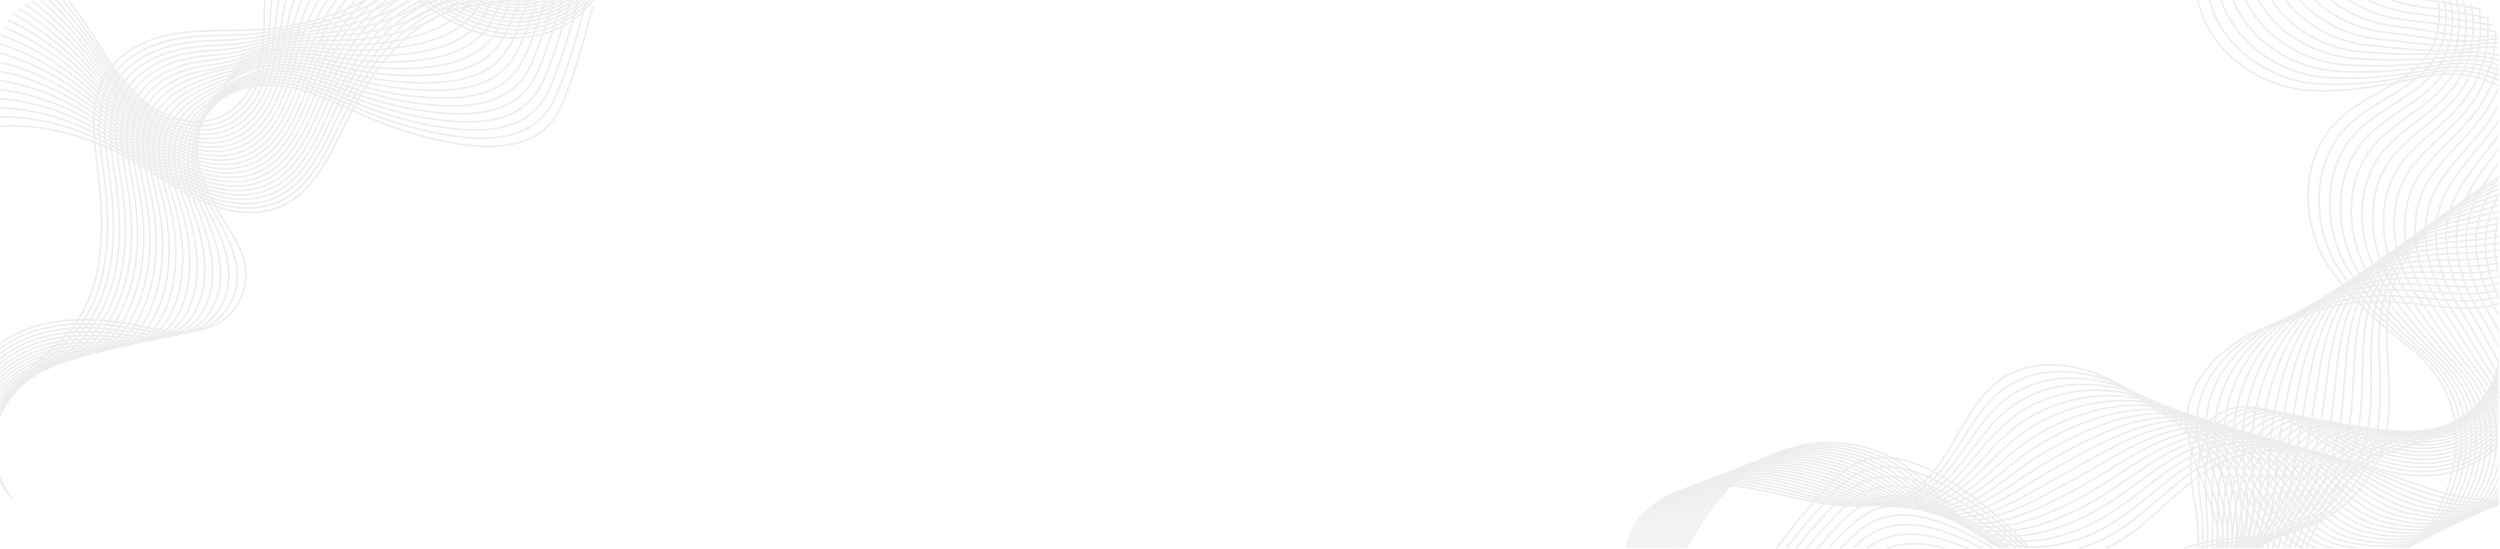 <svg width="1440" height="316" viewBox="0 0 1440 316" fill="none" xmlns="http://www.w3.org/2000/svg">
<mask id="mask0_86_1301" style="mask-type:alpha" maskUnits="userSpaceOnUse" x="0" y="0" width="1440" height="316">
<rect width="1439.19" height="316" rx="25" fill="#4D4D4D"/>
</mask>
<g mask="url(#mask0_86_1301)">
<g opacity="0.2">
<g style="mix-blend-mode:multiply">
<path d="M1020.33 319.726C1030.11 306.193 1040.7 293.258 1052.02 280.99C1057.05 275.538 1062.38 270.111 1069.05 266.86C1086.11 258.566 1106.51 266.621 1122.58 276.701C1137.39 285.998 1151.05 297.023 1163.26 309.545C1175.35 321.945 1186.2 335.956 1200.84 345.187C1215.49 354.418 1235.59 357.845 1249.73 347.866C1258.15 341.93 1263.22 332.076 1265.14 321.958C1267.06 311.84 1266.11 301.389 1264.47 291.221C1262.59 279.575 1259.84 267.432 1263.51 256.226C1267.32 244.625 1278.33 235.739 1290.48 234.469C1307.75 232.658 1322.94 244.687 1337.5 254.158C1355.99 266.193 1377.49 275.154 1399.51 273.884C1421.54 272.614 1443.81 259.144 1450.42 238.091" stroke="#A5A5A5" stroke-miterlimit="10"/>
<path d="M1022.61 324.272C1032.21 310.961 1042.65 298.277 1053.87 286.297C1058.85 280.977 1064.11 275.689 1070.67 272.494C1083.84 266.08 1099.01 269.35 1112.61 275.638C1116.27 277.349 1119.84 279.253 1123.3 281.342C1137.94 290.132 1151.49 300.634 1163.65 312.626C1175.69 324.492 1186.48 338.037 1200.97 346.91C1209.09 351.896 1218.72 355.311 1228.2 355.927C1236.46 356.455 1244.65 354.814 1251.5 350.129C1252.72 349.295 1253.88 348.379 1254.98 347.388C1261.7 341.282 1265.78 332.503 1267.56 323.492C1268.12 320.635 1268.5 317.745 1268.69 314.84C1269.2 307.212 1268.61 299.496 1267.73 291.95C1266.35 280.002 1264.52 267.734 1268.66 256.553C1272.81 245.373 1283.33 236.814 1295.18 235.513C1312.05 233.658 1326.93 244.995 1341.17 253.799C1342.29 254.497 1343.42 255.176 1344.57 255.849C1361.85 265.954 1381.4 272.972 1401.28 271.362C1422.46 269.646 1443.7 256.27 1449.84 235.664" stroke="#A5A5A5" stroke-miterlimit="10"/>
<path d="M1024.9 328.768C1034.32 315.686 1044.61 303.255 1055.71 291.56C1060.64 286.366 1065.85 281.223 1072.29 278.078C1085.23 271.79 1100.09 274.708 1113.47 280.594C1117.07 282.192 1120.6 283.976 1124.02 285.939C1138.49 294.223 1151.92 304.204 1164.02 315.67C1176.01 326.989 1186.77 340.087 1201.13 348.652C1209.56 353.682 1219.44 357.254 1229.21 358.021C1237.7 358.65 1246.19 357.135 1253.3 352.419C1254.57 351.578 1255.77 350.647 1256.91 349.633C1263.91 343.414 1268.1 334.371 1270.02 325.109C1270.62 322.146 1271.04 319.149 1271.28 316.135C1271.91 308.3 1271.57 300.364 1271 292.636C1270.13 280.348 1269.21 268.005 1273.82 256.83C1278.23 246.222 1288.34 237.833 1299.91 236.506C1316.36 234.62 1330.94 245.247 1344.86 253.391C1345.95 254.019 1347.06 254.648 1348.18 255.277C1365.05 264.59 1383.98 270.809 1403.06 268.778C1423.39 266.621 1443.61 253.284 1449.28 233.186" stroke="#A5A5A5" stroke-miterlimit="10"/>
<path d="M1027.17 333.283C1036.42 320.417 1046.57 308.228 1057.56 296.811C1062.42 291.749 1067.58 286.75 1073.91 283.656C1086.6 277.449 1101.16 280.072 1114.33 285.542C1117.89 287.05 1121.37 288.738 1124.75 290.598C1139.05 298.372 1152.37 307.828 1164.42 318.763C1176.37 329.592 1187.09 342.175 1201.25 350.425C1210 355.518 1220.12 359.229 1230.18 360.147C1238.91 360.933 1247.7 359.48 1255.06 354.732C1256.39 353.885 1257.65 352.941 1258.83 351.909C1266.12 345.57 1270.4 336.257 1272.46 326.705C1273.11 323.66 1273.58 320.58 1273.87 317.481C1274.65 309.432 1274.53 301.276 1274.27 293.365C1273.91 280.757 1273.87 268.338 1278.99 257.157C1283.61 247.039 1293.36 238.921 1304.64 237.544C1320.69 235.601 1334.95 245.549 1348.54 253.026C1349.62 253.617 1350.7 254.195 1351.79 254.761C1368.26 263.282 1386.55 268.709 1404.83 266.256C1424.32 263.647 1443.53 250.378 1448.73 230.759" stroke="#A5A5A5" stroke-miterlimit="10"/>
<path d="M1029.46 337.804C1038.52 325.174 1048.53 313.249 1059.4 302.131C1064.22 297.195 1069.31 292.334 1075.52 289.297C1087.99 283.197 1102.24 285.524 1115.19 290.586C1118.69 291.961 1122.12 293.512 1125.46 295.233C1139.58 302.499 1152.78 311.431 1164.78 321.838C1176.66 332.139 1187.37 344.231 1201.36 352.167C1210.42 357.311 1220.8 361.172 1231.14 362.228C1240.09 363.146 1249.2 361.794 1256.81 357.009C1258.18 356.15 1259.48 355.194 1260.71 354.148C1268.25 347.69 1272.65 338.106 1274.85 328.271C1275.54 325.145 1276.06 321.983 1276.4 318.801C1277.32 310.545 1277.43 302.162 1277.49 294.063C1277.63 281.141 1278.47 268.652 1284.09 257.453C1288.93 247.832 1298.32 239.946 1309.3 238.556C1324.94 236.575 1338.9 245.826 1352.18 252.636C1353.22 253.177 1354.28 253.698 1355.32 254.214C1371.38 261.942 1389.04 266.571 1406.53 263.697C1425.17 260.641 1443.37 247.448 1448.09 228.306" stroke="#A5A5A5" stroke-miterlimit="10"/>
<path d="M1031.74 342.326C1040.63 329.919 1050.49 318.244 1061.24 307.413C1066 302.609 1071.03 297.893 1077.13 294.906C1089.36 288.913 1103.31 290.894 1116.05 295.566C1119.53 296.824 1122.92 298.308 1126.17 299.867C1140.12 306.62 1153.21 315.027 1165.16 324.907C1176.99 334.692 1187.69 346.287 1201.49 353.915C1210.87 359.103 1221.48 363.115 1232.12 364.341C1241.31 365.385 1250.72 364.127 1258.58 359.31C1260 358.442 1261.34 357.474 1262.62 356.411C1270.46 349.84 1274.94 339.986 1277.28 329.869C1278.01 326.657 1278.57 323.41 1278.97 320.141C1280.03 311.677 1280.36 303.074 1280.74 294.792C1281.37 281.543 1283.08 269.01 1289.24 257.78C1294.27 248.643 1303.32 241.015 1314.01 239.594C1329.24 237.569 1342.9 246.127 1355.84 252.271C1356.87 252.755 1357.89 253.233 1358.93 253.692C1374.58 260.609 1391.63 264.464 1408.31 261.169C1426.1 257.66 1443.28 244.536 1447.53 225.873" stroke="#A5A5A5" stroke-miterlimit="10"/>
<path d="M1034.02 346.847C1042.73 334.662 1052.45 323.238 1063.09 312.695C1067.8 308.023 1072.78 303.445 1078.76 300.509C1090.75 294.623 1104.39 296.289 1116.91 300.553C1120.34 301.71 1123.69 303.068 1126.89 304.495C1140.67 310.742 1153.65 318.628 1165.54 327.982C1177.32 337.239 1188 348.312 1201.62 355.651C1211.32 360.882 1222.17 365.083 1233.1 366.429C1242.53 367.605 1252.23 366.429 1260.35 361.593C1261.81 360.72 1263.21 359.739 1264.52 358.656C1272.65 351.966 1277.23 341.842 1279.7 331.447C1280.49 328.133 1281.08 324.788 1281.54 321.467C1282.74 312.79 1283.29 303.967 1284 295.497C1285.12 281.933 1287.67 269.331 1294.39 258.082C1299.57 249.441 1308.31 242.072 1318.72 240.638C1333.54 238.569 1346.89 246.436 1359.51 251.919C1360.51 252.347 1361.51 252.768 1362.52 253.177C1377.77 259.314 1394.17 262.358 1410.07 258.641C1427.01 254.692 1443.17 241.663 1446.96 223.427" stroke="#A5A5A5" stroke-miterlimit="10"/>
<path d="M1036.3 351.362C1044.83 339.404 1054.41 328.234 1064.93 317.983C1069.59 313.437 1074.5 309.004 1080.37 306.117C1092.13 300.338 1105.47 301.678 1117.77 305.533C1121.14 306.576 1124.45 307.809 1127.62 309.13C1141.22 314.869 1154.08 322.229 1165.92 331.051C1177.65 339.785 1188.32 350.343 1201.76 357.405C1211.78 362.674 1222.88 367.001 1234.1 368.535C1243.74 369.837 1253.76 368.768 1262.13 363.888C1263.65 363.006 1265.09 362.01 1266.45 360.907C1274.86 354.103 1279.53 343.715 1282.17 333.031C1282.99 329.636 1283.63 326.202 1284.14 322.8C1285.48 313.915 1286.27 304.872 1287.28 296.22C1288.9 282.329 1292.27 269.67 1299.56 258.396C1304.86 250.221 1313.34 243.128 1323.46 241.644C1337.86 239.531 1350.91 246.674 1363.22 251.523C1364.19 251.9 1365.16 252.267 1366.14 252.623C1380.98 257.968 1396.75 260.219 1411.86 256.082C1427.96 251.68 1443.1 238.694 1446.44 220.987" stroke="#A5A5A5" stroke-miterlimit="10"/>
<path d="M1038.6 355.883C1046.96 344.149 1056.4 333.228 1066.81 323.266C1071.4 318.864 1076.24 314.556 1082.01 311.727C1093.54 306.067 1106.54 307.099 1118.65 310.519C1121.97 311.456 1125.23 312.563 1128.36 313.764C1141.79 318.99 1154.54 325.827 1166.32 334.126C1178 342.338 1188.67 352.362 1201.91 359.147C1212.25 364.454 1223.58 368.944 1235.08 370.629C1244.97 372.063 1255.29 371.088 1263.91 366.171C1265.48 365.288 1266.97 364.28 1268.37 363.159C1277.06 356.242 1281.84 345.551 1284.59 334.616C1285.46 331.132 1286.14 327.611 1286.7 324.134C1288.19 315.034 1289.22 305.778 1290.53 296.93C1292.66 282.725 1296.81 270.004 1304.7 258.71C1310.1 250.994 1318.33 244.184 1328.16 242.669C1342.16 240.512 1354.89 246.995 1366.88 251.145C1367.82 251.472 1368.77 251.774 1369.73 252.089C1384.19 256.635 1399.28 258.094 1413.61 253.535C1428.86 248.687 1442.99 235.777 1445.83 218.547" stroke="#A5A5A5" stroke-miterlimit="10"/>
<path d="M1040.86 360.405C1049.04 348.896 1058.34 338.227 1068.63 328.554C1073.19 324.272 1077.97 320.116 1083.6 317.355C1094.89 311.784 1107.62 312.513 1119.49 315.519C1122.75 316.349 1125.96 317.33 1129.06 318.418C1142.31 323.134 1154.94 329.448 1166.67 337.22C1178.3 344.904 1188.98 354.399 1202.01 360.914C1212.7 366.247 1224.25 370.912 1236.04 372.749C1246.16 374.308 1256.79 373.434 1265.66 368.479C1267.27 367.584 1268.81 366.565 1270.26 365.429C1279.23 358.386 1284.09 347.457 1286.99 336.22C1287.9 332.648 1288.63 329.045 1289.25 325.486C1290.87 316.173 1292.12 306.696 1293.76 297.666C1296.39 283.134 1301.3 270.35 1309.82 259.037C1315.3 251.774 1323.3 245.26 1332.84 243.713C1346.43 241.512 1358.86 247.304 1370.53 250.787C1371.44 251.058 1372.37 251.322 1373.29 251.573C1387.32 255.346 1401.83 255.975 1415.34 251.014C1429.75 245.719 1442.86 232.872 1445.23 216.12" stroke="#A5A5A5" stroke-miterlimit="10"/>
<path d="M1043.15 364.926C1051.14 353.637 1060.3 343.217 1070.47 333.836C1074.96 329.68 1079.7 325.662 1085.22 322.945C1096.27 317.481 1108.69 317.915 1120.35 320.486C1123.57 321.203 1126.72 322.065 1129.79 323.002C1142.87 327.209 1155.39 332.999 1167.07 340.244C1178.64 347.407 1189.33 356.367 1202.15 362.612C1213.16 367.976 1224.95 372.811 1237.03 374.798C1247.38 376.49 1258.31 375.71 1267.44 370.724C1269.1 369.825 1270.69 368.792 1272.18 367.636C1281.43 360.48 1286.41 349.281 1289.43 337.754C1290.39 334.101 1291.16 330.409 1291.83 326.768C1293.6 317.254 1295.08 307.551 1297.02 298.333C1300.17 283.48 1305.83 270.614 1314.98 259.308C1320.52 252.485 1328.31 246.272 1337.56 244.694C1350.77 242.449 1362.86 247.549 1374.2 250.353C1375.1 250.573 1376 250.781 1376.9 250.982C1390.52 253.944 1404.39 253.812 1417.12 248.41C1430.67 242.669 1442.77 229.897 1444.66 213.617" stroke="#A5A5A5" stroke-miterlimit="10"/>
<path d="M1045.43 369.441C1053.25 358.379 1062.27 348.212 1072.32 339.125C1076.72 335.094 1081.43 331.227 1086.84 328.554C1097.66 323.197 1109.78 323.285 1121.21 325.473C1124.36 326.102 1127.5 326.819 1130.49 327.661C1143.4 331.359 1155.81 336.626 1167.43 343.344C1178.95 349.985 1189.65 358.392 1202.27 364.385C1213.59 369.768 1225.62 374.78 1238 376.924C1248.58 378.741 1259.81 378.056 1269.2 373.038C1270.91 372.123 1272.54 371.072 1274.08 369.894C1283.6 362.631 1288.68 351.167 1291.85 339.364C1292.85 335.591 1293.66 331.818 1294.36 328.127C1296.25 318.399 1297.98 308.476 1300.24 299.075C1303.88 283.901 1310.23 270.935 1320.09 259.641C1325.67 253.252 1333.29 247.354 1342.23 245.75C1355 243.461 1366.82 247.863 1377.84 250.014C1378.71 250.183 1379.58 250.341 1380.45 250.485C1393.66 252.655 1406.91 251.743 1418.81 245.907C1431.52 239.713 1442.6 227.011 1444.03 211.215" stroke="#A5A5A5" stroke-miterlimit="10"/>
<path d="M1047.71 373.949C1055.36 363.108 1064.23 353.19 1074.17 344.395C1078.57 340.496 1083.16 336.773 1088.46 334.145C1099.04 328.9 1110.85 328.668 1122.08 330.441C1125.18 330.931 1128.23 331.56 1131.21 332.283C1143.95 335.465 1156.24 340.207 1167.81 346.401C1179.28 352.519 1189.99 360.379 1202.4 366.114C1214.07 371.51 1226.29 376.71 1238.97 379.005C1249.79 380.955 1261.32 380.364 1270.97 375.314C1272.73 374.407 1274.41 373.355 1276 372.17C1285.81 364.781 1290.99 353.047 1294.29 340.955C1295.32 337.132 1296.17 333.271 1296.97 329.466C1299.02 319.531 1300.98 309.394 1303.53 299.804C1307.71 284.316 1314.72 271.218 1325.27 259.962C1330.88 253.988 1338.3 248.416 1346.98 246.788C1359.34 244.455 1370.87 248.159 1381.56 249.649C1382.41 249.762 1383.25 249.869 1384.08 249.963C1396.88 251.334 1409.49 249.617 1420.62 243.373C1432.48 236.733 1442.55 224.106 1443.51 208.788" stroke="#A5A5A5" stroke-miterlimit="10"/>
<path d="M1049.99 378.484C1057.46 367.864 1066.2 358.196 1076.01 349.696C1080.33 345.923 1084.9 342.339 1090.07 339.767C1100.42 334.623 1111.93 334.107 1122.94 335.44C1125.98 335.818 1128.99 336.321 1131.93 336.931C1144.49 339.606 1156.67 343.831 1168.19 349.507C1179.61 355.097 1190.33 362.398 1202.53 367.894C1214.54 373.296 1227.01 378.685 1239.96 381.137C1251 383.212 1262.84 382.716 1272.74 377.635C1274.54 376.709 1276.27 375.637 1277.9 374.428C1287.96 366.919 1293.27 354.934 1296.7 342.546C1297.78 338.635 1298.69 334.686 1299.52 330.806C1301.71 320.656 1303.93 310.3 1306.77 300.521C1311.45 284.713 1319.12 271.463 1330.4 260.276C1336.06 254.705 1343.29 249.473 1351.67 247.813C1363.62 245.436 1374.83 248.442 1385.2 249.272C1386.02 249.335 1386.84 249.385 1387.66 249.429C1400.06 250.008 1412.03 247.499 1422.37 240.833C1433.39 233.721 1442.43 221.144 1442.94 206.329" stroke="#A5A5A5" stroke-miterlimit="10"/>
<path d="M1052.27 383.005C1059.56 372.607 1068.16 363.187 1077.85 354.978C1082.12 351.343 1086.65 347.897 1091.68 345.375C1101.8 340.345 1113 339.471 1123.79 340.42C1126.79 340.684 1129.74 341.049 1132.65 341.558C1145.03 343.723 1157.1 347.421 1168.56 352.569C1179.93 357.644 1190.67 364.379 1202.66 369.629C1215.01 375.037 1227.7 380.621 1240.94 383.225C1252.21 385.432 1264.35 385.029 1274.51 379.917C1276.36 378.986 1278.13 377.9 1279.8 376.672C1290.17 369.045 1295.56 356.77 1299.13 344.124C1300.25 340.125 1301.2 336.088 1302.1 332.126C1304.42 321.769 1306.86 311.192 1310.03 301.232C1315.21 285.102 1323.51 271.677 1335.55 260.584C1341.18 255.403 1348.28 250.523 1356.38 248.838C1367.92 246.417 1378.81 248.737 1388.88 248.894C1389.67 248.894 1390.46 248.894 1391.25 248.894C1403.24 248.68 1414.59 245.373 1424.13 238.286C1434.3 230.74 1442.33 218.264 1442.37 203.895" stroke="#A5A5A5" stroke-miterlimit="10"/>
<path d="M1054.55 387.52C1061.67 377.344 1070.13 368.176 1079.7 360.266C1083.87 356.659 1088.43 353.544 1093.31 350.985C1103.19 346.055 1114.06 344.86 1124.67 345.407C1127.6 345.558 1130.51 345.828 1133.38 346.193C1145.58 347.841 1157.53 351.01 1168.95 355.625C1180.27 360.172 1191.03 366.315 1202.79 371.346C1215.49 376.754 1228.39 382.545 1241.92 385.3C1253.43 387.626 1265.88 387.331 1276.28 382.156C1278.19 381.217 1280.01 380.119 1281.72 378.873C1292.37 371.126 1297.85 358.587 1301.56 345.652C1302.73 341.571 1303.73 337.477 1304.67 333.409C1307.13 322.838 1309.8 312.029 1313.28 301.892C1318.97 285.448 1327.88 271.784 1340.7 260.848C1346.36 256.038 1353.28 251.535 1361.09 249.812C1372.22 247.347 1382.81 248.976 1392.53 248.467C1393.3 248.429 1394.07 248.372 1394.84 248.309C1406.42 247.303 1417.13 243.203 1425.89 235.695C1435.21 227.709 1442.24 215.29 1441.77 201.405" stroke="#A5A5A5" stroke-miterlimit="10"/>
<path d="M1056.84 392.041C1063.78 382.087 1072.1 373.167 1081.55 365.548C1085.67 362.086 1090.16 359.083 1094.93 356.594C1104.57 351.771 1115.17 350.255 1125.53 350.387C1128.41 350.431 1131.28 350.582 1134.09 350.827C1146.11 351.965 1157.95 354.61 1169.31 358.7C1180.57 362.725 1191.35 368.328 1202.9 373.107C1215.94 378.502 1229.06 384.501 1242.87 387.406C1254.62 389.865 1267.37 389.664 1278.03 384.482C1279.98 383.536 1281.85 382.425 1283.61 381.162C1294.54 373.321 1300.14 360.486 1303.97 347.274C1305.18 343.105 1306.23 338.898 1307.22 334.78C1309.83 324.002 1312.72 312.984 1316.52 302.646C1322.72 285.876 1332.21 271.947 1345.83 261.194C1351.49 256.748 1358.26 252.629 1365.78 250.875C1376.51 248.36 1386.79 249.303 1396.2 248.127C1396.94 248.033 1397.69 247.926 1398.42 247.813C1409.6 246.008 1419.68 241.116 1427.64 233.186C1436.11 224.76 1442.1 212.435 1441.18 198.997" stroke="#A5A5A5" stroke-miterlimit="10"/>
<path d="M1059.12 396.587C1065.88 386.832 1074.06 378.142 1083.39 370.805C1087.47 367.489 1091.87 364.598 1096.54 362.178C1105.97 357.455 1116.24 355.619 1126.38 355.349C1129.21 355.273 1132.02 355.302 1134.81 355.437C1146.66 356.05 1158.38 358.163 1169.7 361.725C1180.92 365.227 1191.71 370.252 1203.03 374.798C1216.43 380.175 1229.76 386.394 1243.86 389.456C1255.84 392.041 1268.89 391.934 1279.8 386.721C1281.81 385.766 1283.72 384.64 1285.53 383.357C1296.74 375.383 1302.42 362.303 1306.4 348.802C1307.66 344.552 1308.74 340.257 1309.79 336.056C1312.54 325.07 1315.67 313.833 1319.77 303.307C1326.48 286.221 1336.53 271.966 1350.97 261.458C1356.63 257.358 1363.26 253.635 1370.46 251.85C1380.78 249.297 1390.75 249.542 1399.84 247.699C1400.56 247.555 1401.28 247.397 1401.99 247.228C1412.65 244.726 1422.24 238.902 1429.37 230.595C1436.99 221.716 1441.95 209.435 1440.58 196.506" stroke="#A5A5A5" stroke-miterlimit="10"/>
<path d="M1061.4 401.077C1067.99 391.564 1076.03 383.142 1085.23 376.119C1089.27 372.945 1093.59 370.161 1098.15 367.806C1107.32 363.196 1117.32 361.021 1127.24 360.36C1130.02 360.166 1132.78 360.084 1135.53 360.09C1147.2 360.204 1158.81 361.803 1170.08 364.85C1181.24 367.825 1192.09 372.27 1203.18 376.597C1216.92 381.948 1230.46 388.413 1244.86 391.601C1257.07 394.317 1270.42 394.305 1281.59 389.054C1283.64 388.097 1285.6 386.96 1287.45 385.658C1298.95 377.565 1304.73 364.215 1308.83 350.444C1310.13 346.105 1311.27 341.728 1312.37 337.446C1315.25 326.246 1318.62 314.808 1323.06 304.08C1330.26 286.674 1340.86 272.041 1356.15 261.823C1361.98 257.829 1368.42 254.824 1375.23 252.931C1385.13 250.341 1394.8 249.888 1403.57 247.379C1404.26 247.184 1404.95 246.97 1405.63 246.75C1415.91 243.404 1424.86 236.874 1431.18 228.105C1437.96 218.78 1441.92 206.574 1440.06 194.117" stroke="#A5A5A5" stroke-miterlimit="10"/>
<path d="M1063.68 405.599C1070.1 396.305 1078 388.13 1087.07 381.401C1091.07 378.376 1095.32 375.704 1099.77 373.415C1108.66 369.056 1118.26 366.321 1128.11 365.341C1130.82 365.033 1133.54 364.838 1136.25 364.712C1147.74 364.314 1159.24 365.387 1170.46 367.907C1181.57 370.359 1192.41 374.195 1203.31 378.326C1217.4 383.64 1231.15 390.318 1245.84 393.682C1258.27 396.531 1271.93 396.613 1283.36 391.331C1285.45 390.365 1287.46 389.216 1289.36 387.897C1301.13 379.685 1307.01 366.064 1311.27 352.01C1312.6 347.608 1313.78 343.118 1314.94 338.754C1317.97 327.347 1321.57 315.67 1326.26 304.797C1333.97 287.064 1345.13 272.004 1361.24 262.131C1367.05 258.565 1373.32 255.814 1379.88 253.957C1389.38 251.322 1398.75 250.184 1407.19 247.002C1407.85 246.75 1408.52 246.492 1409.17 246.216C1419.08 242.017 1427.4 234.779 1432.92 225.546C1438.85 215.768 1441.8 203.631 1439.46 191.658" stroke="#A5A5A5" stroke-miterlimit="10"/>
<path d="M1065.96 410.119C1072.2 401.045 1079.97 393.118 1088.91 386.689C1100.71 378.024 1114.46 372.407 1128.96 370.34C1131.62 369.918 1134.29 369.598 1136.95 369.371C1148.27 368.457 1159.65 369.006 1170.83 371.006C1181.88 372.937 1192.74 376.207 1203.42 380.099C1217.88 385.363 1231.83 392.286 1246.81 395.82C1259.48 398.794 1273.44 398.964 1285.12 393.657C1287.27 392.685 1289.32 391.523 1291.26 390.186C1303.32 381.854 1309.3 367.969 1313.69 353.625C1315.07 349.117 1316.3 344.564 1317.5 340.125C1320.65 328.504 1324.5 316.613 1329.54 305.539C1337.76 287.492 1349.4 271.934 1366.41 262.477C1372.2 259.329 1378.32 256.826 1384.65 255.013C1393.74 252.334 1402.78 250.498 1410.92 246.655C1411.54 246.354 1412.17 246.027 1412.8 245.712C1422.3 240.663 1429.96 232.739 1434.69 223.074C1439.77 212.856 1441.7 200.782 1438.89 189.287" stroke="#A5A5A5" stroke-miterlimit="10"/>
<path d="M1068.24 414.641C1082.26 393.965 1105.34 380.3 1129.83 375.308C1154.32 370.315 1180 373.547 1203.57 381.829C1218.37 387.035 1232.53 394.223 1247.79 397.889C1263.05 401.555 1280.23 401.278 1293.18 392.412C1309.38 381.313 1314.79 360.341 1320.08 341.433C1328.78 310.318 1342.72 277.235 1371.56 262.747C1385.95 255.535 1402.78 253.724 1416.39 245.14C1435.26 233.23 1444.69 208.165 1438.31 186.785" stroke="#A5A5A5" stroke-miterlimit="10"/>
</g>
<g style="mix-blend-mode:multiply">
<path d="M937.137 323.015C934.496 301.635 955.599 283.568 976.885 280.254C998.171 276.94 1019.53 283.788 1040.62 288.184C1061.72 292.579 1085.45 294.026 1103.07 281.625C1125.59 265.772 1130.8 232.426 1154 217.535C1172.06 205.933 1195.57 209.404 1214.07 218.038C1224.54 222.918 1233.43 231.13 1243.43 236.853C1288.79 262.792 1291.85 315.808 1330.38 323.713C1372.07 332.284 1394.71 311.941 1402.58 297.862C1412.64 279.795 1429.49 232.904 1388.28 200.318C1371.54 187.081 1355.01 172.97 1342.7 155.539C1324.26 129.449 1324.38 89.549 1347.96 67.987C1364.12 53.209 1388.94 47.801 1399.92 28.855C1407.3 16.121 1406.29 -0.298 1399.92 -13.585C1393.55 -26.872 1382.57 -37.399 1370.56 -45.919" stroke="#A5A5A5" stroke-miterlimit="10"/>
<path d="M938.093 324.102C936.269 302.093 957.26 283.103 979.181 279.317C1000.56 275.626 1022.29 282.43 1043.38 287.278C1064.23 292.076 1087.4 294.245 1104.93 282.977C1127.37 268.551 1133.68 236.896 1156.82 222.2C1175.26 210.561 1198.4 212.724 1217.34 220.27C1228.23 224.609 1237.87 232.35 1248.34 238.148C1292.75 262.747 1296.42 314.041 1334.09 321.838C1374.63 330.208 1397.15 310.96 1405.33 297.075C1415.7 279.468 1431.74 234.305 1392.81 202.122C1376.75 188.841 1360.84 174.453 1348.72 157.142C1330.82 131.662 1330.66 93.19 1352.91 71.81C1368.31 57.02 1392.24 50.995 1403.17 32.294C1410.67 19.504 1410.21 3.324 1404.67 -10.057C1399.07 -23.596 1388.86 -34.695 1377.34 -43.844" stroke="#A5A5A5" stroke-miterlimit="10"/>
<path d="M939.049 325.165C938.042 302.559 958.92 282.625 981.476 278.374C1002.99 274.324 1025.05 281.059 1046.14 286.373C1066.74 291.56 1089.3 294.459 1106.81 284.316C1129.15 271.325 1136.52 241.311 1159.67 226.867C1178.46 215.139 1201.27 216.026 1220.63 222.502C1231.95 226.275 1242.33 233.564 1253.28 239.443C1296.67 262.76 1300.97 312.268 1337.83 319.933C1377.2 328.108 1399.58 309.954 1408.07 296.296C1418.72 279.179 1434 235.689 1397.33 203.858C1381.96 190.52 1366.65 175.881 1354.74 158.664C1337.38 133.806 1336.93 96.737 1357.88 75.564C1372.51 60.793 1395.53 54.159 1406.42 35.703C1414.05 22.862 1414.14 6.902 1409.39 -6.567C1404.55 -20.307 1395.19 -31.997 1384.13 -41.782" stroke="#A5A5A5" stroke-miterlimit="10"/>
<path d="M940.004 326.234C939.816 303.011 960.58 282.153 983.771 277.431C1005.4 273.029 1027.79 279.682 1048.91 285.467C1069.25 291.039 1091.23 294.673 1108.68 285.662C1130.93 274.098 1139.39 245.757 1162.52 231.526C1181.67 219.748 1204.16 219.308 1223.93 224.729C1235.69 227.954 1246.78 234.79 1258.22 240.739C1300.59 262.823 1305.55 310.494 1341.57 318.084C1379.76 326.071 1402.01 309.004 1410.81 295.572C1421.73 278.934 1436.26 237.091 1401.85 205.713C1387.16 192.312 1372.52 177.415 1360.75 160.318C1344.01 136.026 1343.2 100.403 1362.81 79.438C1376.69 64.603 1398.79 57.334 1409.66 39.142C1417.39 26.207 1418.07 10.486 1414.11 -3.046C1410.02 -17.031 1401.53 -29.293 1390.91 -39.688" stroke="#A5A5A5" stroke-miterlimit="10"/>
<path d="M940.96 327.303C941.589 303.464 962.24 281.688 986.072 276.494C1007.8 271.752 1030.56 278.305 1051.67 284.555C1071.79 290.51 1093.17 294.887 1110.55 287.002C1132.71 276.871 1142.25 250.202 1165.37 236.186C1184.86 224.351 1207.07 222.572 1227.22 226.955C1239.44 229.615 1251.23 235.997 1263.15 242.047C1304.46 262.955 1310.12 308.74 1345.3 316.211C1382.32 324.014 1404.41 308.036 1413.56 294.83C1424.74 278.67 1438.53 238.437 1406.38 207.53C1392.36 194.061 1378.35 178.887 1366.77 161.928C1350.59 138.246 1349.47 104.012 1367.75 83.28C1380.88 68.389 1402.07 60.516 1412.92 42.557C1420.75 29.597 1422 14.071 1418.83 0.457C1415.51 -13.786 1407.82 -26.583 1397.7 -37.631" stroke="#A5A5A5" stroke-miterlimit="10"/>
<path d="M941.916 328.366C943.369 303.917 963.925 281.235 988.368 275.544C1010.21 270.463 1033.32 276.915 1054.43 283.643C1074.28 289.976 1095.09 295.132 1112.42 288.341C1134.51 279.682 1145.12 254.648 1168.22 240.839C1188.1 228.954 1209.99 225.81 1230.51 229.18C1243.19 231.262 1255.66 237.217 1268.08 243.317C1308.33 263.087 1314.7 306.941 1349.04 314.305C1384.88 321.914 1406.85 307.023 1416.32 294.044C1427.76 278.361 1440.85 239.707 1410.92 209.316C1397.57 195.746 1384.21 180.346 1372.81 163.506C1357.19 140.428 1355.75 107.54 1372.73 87.078C1385.09 72.168 1405.36 63.704 1416.16 46.015C1424.12 32.998 1425.96 17.674 1423.55 3.997C1421 -10.51 1414.12 -23.885 1404.48 -35.538" stroke="#A5A5A5" stroke-miterlimit="10"/>
<path d="M942.872 329.435C945.142 304.37 965.56 280.782 990.663 274.607C1012.62 269.199 1036.07 275.525 1057.19 282.744C1076.8 289.441 1097.02 295.359 1114.29 289.661C1136.3 282.443 1148 259.082 1171.07 245.48C1191.32 233.532 1212.92 229.017 1233.8 231.388C1246.95 232.885 1260.11 238.425 1273.02 244.593C1312.15 263.276 1319.28 305.175 1352.78 312.431C1387.44 319.87 1409.26 306.036 1419.05 293.296C1430.73 278.078 1443.11 240.965 1415.42 211.127C1402.04 196.763 1389.8 181.377 1378.8 165.109C1363.71 142.648 1361.99 111.137 1377.66 90.908C1389.26 75.929 1408.64 66.886 1419.4 49.449C1427.48 36.376 1429.91 21.24 1428.27 7.519C1426.49 -7.271 1420.45 -21.194 1411.29 -33.468" stroke="#A5A5A5" stroke-miterlimit="10"/>
<path d="M943.828 330.504C946.921 304.829 967.22 280.342 992.958 273.664C1015.03 267.935 1038.86 274.129 1059.95 281.839C1079.32 288.907 1098.93 295.585 1116.16 291.038C1138.07 285.253 1150.86 263.565 1173.92 250.165C1194.54 238.179 1215.86 232.243 1237.09 233.639C1250.72 234.532 1264.54 239.682 1277.97 245.901C1315.94 263.508 1323.87 303.395 1356.53 310.545C1390.01 317.77 1411.68 305.055 1421.81 292.535C1433.75 277.789 1445.44 242.172 1419.97 212.932C1407.28 198.292 1395.55 182.849 1384.84 166.7C1370.34 144.848 1368.26 114.671 1382.63 94.731C1393.48 79.683 1411.95 70.074 1422.68 52.888C1430.4 40.357 1434.01 25.725 1433.01 11.04C1432.03 -4.052 1426.79 -18.515 1418.07 -31.387" stroke="#A5A5A5" stroke-miterlimit="10"/>
<path d="M944.784 331.573C948.682 305.281 968.88 279.902 995.253 272.708C1017.44 266.665 1041.59 272.708 1062.71 280.914C1081.83 288.334 1100.87 295.786 1118.04 292.359C1139.85 288.007 1153.76 268.011 1176.78 254.818C1197.77 242.788 1218.81 235.425 1240.4 235.859C1254.49 236.142 1268.99 240.889 1282.9 247.178C1319.71 263.779 1328.44 301.603 1360.24 308.639C1392.55 315.682 1414.07 304.043 1424.53 291.762C1436.69 277.475 1447.77 243.342 1424.47 214.717C1413.15 200.783 1401.68 184.785 1390.84 168.285C1376.89 147.043 1374.49 118.18 1387.55 98.541C1397.62 83.405 1415.22 73.243 1425.91 56.303C1433.77 43.804 1437.87 29.307 1437.72 14.542C1437.47 -0.976 1433.02 -16.138 1424.84 -29.331" stroke="#A5A5A5" stroke-miterlimit="10"/>
<path d="M945.739 332.635C950.468 305.734 970.547 279.468 997.548 271.777C1019.85 265.42 1044.35 271.318 1065.46 280.021C1084.33 287.794 1102.78 296.012 1119.89 293.717C1141.61 290.799 1156.61 272.482 1179.63 259.49C1201.01 247.416 1221.76 238.607 1243.7 238.11C1258.27 237.77 1273.42 242.185 1287.84 248.504C1323.48 264.118 1333.02 299.861 1364 306.791C1395.13 313.638 1416.49 303.087 1427.3 291.032C1439.69 277.198 1450.16 244.455 1429.02 216.554C1418.33 202.462 1407.53 186.307 1396.88 169.913C1383.49 149.294 1380.73 121.714 1392.53 102.396C1401.84 87.159 1418.54 76.469 1429.18 59.774C1437.19 47.288 1441.76 32.913 1442.45 18.095C1443.06 2.276 1439.32 -13.408 1431.62 -27.243" stroke="#A5A5A5" stroke-miterlimit="10"/>
<path d="M946.695 333.704C952.241 306.187 972.213 279.04 999.844 270.822C1022.27 264.162 1047.11 269.897 1068.23 279.097C1086.87 287.221 1104.7 296.22 1121.77 295.044C1143.39 293.56 1159.5 276.934 1182.46 264.137C1204.2 252.026 1224.68 241.751 1246.97 240.317C1262.01 239.349 1277.82 243.423 1292.75 249.75C1327.21 264.408 1337.58 298.044 1367.73 304.866C1397.67 311.526 1418.86 302.043 1430.02 290.234C1442.65 276.871 1452.54 245.467 1433.52 218.321C1423.52 204.04 1413.34 187.753 1402.88 171.473C1390.03 151.464 1386.91 125.16 1397.46 106.182C1405.99 90.832 1421.81 79.62 1432.4 63.17C1440.96 49.883 1445.87 35.47 1447.15 21.579C1448.64 5.479 1445.61 -10.718 1438.41 -25.193" stroke="#A5A5A5" stroke-miterlimit="10"/>
<path d="M947.651 334.774C954.021 306.665 973.88 278.619 1002.13 269.891C1024.68 262.924 1049.87 268.489 1070.99 278.204C1089.39 286.668 1106.63 296.44 1123.64 296.403C1145.16 296.346 1162.37 281.411 1185.3 268.81C1207.42 256.661 1227.61 244.914 1250.26 242.562C1265.77 240.952 1282.23 244.707 1297.68 251.083C1330.93 264.81 1342.14 296.308 1371.46 303.018C1400.23 309.489 1421.25 301.087 1432.75 289.517C1445.6 276.607 1454.99 246.518 1438.04 220.163C1428.73 205.7 1419.18 189.282 1408.89 173.108C1396.59 153.721 1393.09 128.663 1402.4 110.043C1410.14 94.567 1425.1 82.846 1435.65 66.654C1444.33 53.31 1449.88 39.08 1451.86 25.151C1454.23 8.77 1451.91 -7.946 1445.19 -23.068" stroke="#A5A5A5" stroke-miterlimit="10"/>
<path d="M948.607 335.843C955.794 307.093 975.552 278.204 1004.43 268.935C1027.07 261.672 1052.65 267.049 1073.76 277.286C1091.92 286.09 1108.56 296.642 1125.52 297.729C1146.95 299.107 1165.26 285.87 1188.16 273.463C1210.65 261.276 1230.55 248.027 1253.56 244.776C1269.54 242.518 1286.65 245.97 1302.61 252.366C1334.64 265.181 1346.69 294.585 1375.18 301.125C1402.77 307.464 1423.6 300.069 1435.49 288.75C1448.55 276.286 1457.5 247.467 1442.55 221.955C1433.96 207.253 1424.94 190.759 1414.88 174.693C1403.12 155.928 1399.23 132.102 1407.34 113.86C1414.25 98.246 1428.38 86.034 1438.88 70.075C1447.68 56.68 1453.89 42.632 1456.57 28.647C1459.82 11.987 1458.22 -5.253 1451.96 -21.03" stroke="#A5A5A5" stroke-miterlimit="10"/>
<path d="M949.563 336.905C957.568 307.545 977.231 277.795 1006.73 268.004C1029.52 260.458 1055.41 265.634 1076.53 276.387C1094.46 285.53 1110.49 296.868 1127.4 299.087C1148.73 301.886 1168.15 290.353 1191.02 278.135C1213.89 265.917 1233.49 251.164 1256.86 247.014C1273.3 244.103 1291.07 247.278 1307.57 253.667C1338.38 265.615 1351.3 292.824 1378.95 299.257C1405.36 305.401 1426.03 299.075 1438.26 288.007C1451.54 275.984 1460.06 248.391 1447.11 223.779C1439.23 208.825 1430.81 192.268 1420.93 176.308C1409.71 158.16 1405.41 135.548 1412.31 117.702C1418.41 101.931 1431.7 89.241 1442.15 73.52C1451.12 60.082 1457.94 46.216 1461.31 32.181C1465.44 15.26 1464.55 -2.497 1458.76 -18.924" stroke="#A5A5A5" stroke-miterlimit="10"/>
<path d="M950.525 337.974C959.372 307.998 978.897 277.387 1009.05 267.049C1031.96 259.201 1058.21 264.188 1079.3 275.469C1097 284.939 1112.44 297.063 1129.28 300.414C1150.52 304.64 1171.04 294.818 1193.88 282.807C1217.15 270.558 1236.42 254.29 1260.17 249.259C1277.07 245.675 1295.48 248.599 1312.52 254.975C1342.12 266.049 1355.91 291.064 1382.7 297.39C1407.93 303.338 1428.43 298.075 1441.02 287.259C1454.51 275.683 1462.69 249.291 1451.64 225.596C1444.55 210.379 1436.65 193.778 1426.98 177.919C1416.29 160.399 1411.54 138.981 1417.29 121.538C1422.52 105.61 1435.03 92.448 1445.43 76.973C1454.49 63.484 1462 49.807 1466.06 35.715C1471.07 18.528 1470.9 0.245 1465.58 -16.849" stroke="#A5A5A5" stroke-miterlimit="10"/>
<path d="M951.481 339.043C961.121 308.457 980.57 276.991 1011.32 266.099C1034.36 257.962 1061 262.741 1082.04 274.557C1099.51 284.348 1114.33 297.27 1131.12 301.754C1152.27 307.413 1173.88 299.289 1196.71 287.435C1220.34 275.154 1239.3 257.365 1263.43 251.454C1280.79 247.203 1299.85 249.894 1317.43 256.233C1345.79 266.477 1360.43 289.253 1386.41 295.472C1410.46 301.232 1430.77 297.025 1443.73 286.473C1457.43 275.33 1465.35 250.102 1456.15 227.363C1449.86 211.857 1442.44 195.237 1432.97 179.484C1422.82 162.588 1417.59 142.383 1422.21 125.33C1426.57 109.232 1438.31 95.605 1448.62 80.375C1457.81 66.836 1465.99 53.335 1470.73 39.205C1476.62 21.762 1477.17 2.959 1472.31 -14.799" stroke="#A5A5A5" stroke-miterlimit="10"/>
<path d="M952.455 340.106C962.894 308.91 982.249 276.594 1013.62 265.162C1036.78 256.73 1063.75 261.295 1084.8 273.645C1102.05 283.763 1116.24 297.478 1133 303.093C1154.05 310.161 1176.79 303.766 1199.55 292.095C1223.57 279.795 1242.21 260.465 1266.73 253.686C1284.53 248.756 1304.24 251.24 1322.36 257.528C1349.49 266.961 1365.01 287.479 1390.15 293.592C1413.02 299.157 1433.15 296 1446.48 285.719C1460.38 274.997 1468.1 250.932 1460.67 229.181C1455.27 213.366 1448.25 196.739 1438.99 181.088C1429.37 164.82 1423.64 145.785 1427.16 129.159C1430.6 112.891 1441.62 98.812 1451.9 83.82C1461.22 70.231 1470.07 56.951 1475.47 42.733C1482.25 25.04 1483.52 5.711 1479.12 -12.717" stroke="#A5A5A5" stroke-miterlimit="10"/>
<path d="M953.392 341.175C964.673 309.362 983.934 276.198 1015.91 264.238C1039.18 255.522 1066.53 259.867 1087.56 272.758C1104.58 283.197 1118.2 297.666 1134.87 304.457C1155.85 312.903 1179.68 308.262 1202.4 296.779C1226.8 284.448 1245.11 263.577 1270.01 255.906C1288.25 250.296 1308.62 252.604 1327.29 258.817C1353.19 267.432 1369.6 285.643 1393.89 291.705C1415.59 297.031 1435.52 294.968 1449.22 284.957C1463.32 274.657 1470.94 251.749 1465.2 230.979C1460.55 214.087 1453.76 197.856 1445.01 182.678C1435.92 167.046 1429.65 149.2 1432.11 133.001C1434.62 116.563 1444.91 102.025 1455.14 87.272C1464.57 73.639 1474.12 60.56 1480.19 46.267C1487.85 28.329 1489.85 8.478 1485.9 -10.623" stroke="#A5A5A5" stroke-miterlimit="10"/>
<path d="M954.342 342.244C966.447 309.809 985.613 275.808 1018.21 263.276C1041.63 254.277 1069.32 258.396 1090.32 271.834C1107.13 282.587 1120.13 297.867 1136.74 305.791C1157.63 315.67 1182.56 312.739 1205.28 301.433C1230.06 289.083 1248.04 266.665 1273.34 258.157C1292.04 251.869 1313.03 254.019 1332.26 260.125C1356.91 267.96 1374.2 283.889 1397.66 289.844C1418.19 294.981 1437.9 293.95 1452 284.222C1466.3 274.337 1473.89 252.611 1469.76 232.802C1466.08 215.764 1459.77 199.401 1451.07 184.301C1442.5 169.297 1435.68 152.646 1437.09 136.824C1438.58 120.23 1448.26 105.226 1458.43 90.706C1468.01 77.029 1478.21 64.163 1484.95 49.788C1493.49 31.608 1496.21 11.233 1492.73 -8.548" stroke="#A5A5A5" stroke-miterlimit="10"/>
<path d="M955.304 343.313C968.22 310.268 987.299 275.399 1020.5 262.351C1044.06 253.076 1072.11 256.956 1093.08 270.941C1109.67 282.008 1122.05 298.1 1138.61 307.143C1159.41 318.462 1185.47 317.273 1208.1 306.099C1233.29 293.78 1250.9 269.759 1276.6 260.389C1295.73 253.409 1317.37 255.453 1337.17 261.427C1360.57 268.489 1378.75 282.141 1401.36 287.963C1420.71 292.912 1440.25 292.912 1454.71 283.467C1469.16 274.022 1476.84 253.491 1474.24 234.62C1471.94 217.868 1465.65 201.292 1457.05 185.905C1448.99 171.536 1441.6 156.104 1442 140.66C1442.45 123.915 1451.55 108.452 1461.64 94.127C1471.38 80.425 1482.23 67.716 1489.63 53.291C1499.06 34.874 1502.5 13.974 1499.47 -6.492" stroke="#A5A5A5" stroke-miterlimit="10"/>
<path d="M956.26 344.395C969.993 310.721 989.003 275.091 1022.8 261.389C1046.5 251.869 1074.91 255.472 1095.84 270.017C1112.19 281.399 1123.98 298.314 1140.49 308.463C1161.2 321.203 1188.35 321.719 1210.95 310.74C1236.52 298.39 1253.78 272.828 1279.9 262.597C1299.47 254.931 1321.74 256.906 1342.1 262.703C1364.28 268.992 1383.33 280.311 1405.11 286.064C1423.28 290.825 1442.62 291.843 1457.46 282.694C1472.16 273.633 1479.9 254.397 1478.77 236.406C1477.7 219.39 1471.45 202.764 1463.05 187.489C1455.51 173.749 1447.51 159.563 1446.94 144.465C1446.31 127.6 1454.83 111.627 1464.88 97.573C1474.75 83.814 1486.26 71.37 1494.34 56.825C1504.65 38.179 1508.82 16.759 1506.26 -4.392" stroke="#A5A5A5" stroke-miterlimit="10"/>
<path d="M957.216 345.445C971.773 311.174 990.676 274.67 1025.09 260.465C1048.92 250.636 1077.72 254.026 1098.6 269.13C1114.77 280.82 1125.91 298.528 1142.36 309.809C1162.98 323.977 1191.23 326.19 1213.81 315.406C1239.75 303.011 1256.67 275.915 1283.19 264.829C1303.2 256.466 1326.1 258.421 1347.05 263.993C1367.99 269.564 1387.92 278.563 1408.85 284.184C1425.83 288.75 1444.99 290.793 1460.21 281.939C1475.11 273.274 1483.03 255.447 1483.31 238.217C1483.58 220.987 1477.24 204.26 1469.09 189.087C1462.07 175.988 1453.44 163.078 1451.92 148.294C1450.17 131.316 1458.15 114.822 1468.15 101.013C1478.14 87.204 1490.36 74.986 1499.08 60.346C1510.27 41.468 1515.15 19.523 1513.04 -2.316" stroke="#A5A5A5" stroke-miterlimit="10"/>
</g>
<g style="mix-blend-mode:multiply">
<path d="M1206.5 473.084C1188.18 461.765 1187.32 433.977 1198.06 415.308C1208.81 396.638 1227.54 384.281 1244.18 370.598C1260.81 356.914 1276.81 339.32 1278.18 317.82C1279.94 290.334 1257.21 265.376 1260.12 237.959C1262.39 216.616 1279.83 200.462 1298.15 191.426C1308.51 186.326 1320.48 184.54 1331.21 180.327C1379.87 161.28 1423.11 192.111 1453.41 167.065C1486.22 139.912 1484.55 109.521 1478.48 94.548C1470.72 75.363 1444.71 32.879 1393.49 44.581C1372.69 49.335 1351.36 53.385 1330.04 52.058C1298.14 50.052 1267.13 24.949 1265.09 -6.932C1263.73 -28.784 1275.04 -51.516 1267.14 -71.941C1261.84 -85.674 1248.41 -95.157 1234.08 -98.546C1219.76 -101.936 1204.65 -99.898 1190.49 -95.88" stroke="#A5A5A5" stroke-miterlimit="10"/>
<path d="M1207.96 473.009C1189.67 460.652 1188.01 432.38 1198.79 412.924C1209.33 393.934 1228.22 381.282 1245.22 367.875C1262.02 354.632 1278.21 337.955 1280.43 317.204C1283.24 290.68 1262.52 265.929 1265.57 238.688C1268.05 217.025 1284.23 200.33 1301.98 190.306C1312.18 184.54 1324.26 181.874 1335.31 177.34C1382.3 158.148 1424.57 187.433 1454.26 162.94C1486.18 136.585 1485.28 106.974 1479.59 91.882C1472.37 72.778 1447.21 31.973 1397.71 42.135C1377.33 46.33 1356.16 49.75 1335.05 48.342C1303.97 46.33 1273.89 22.346 1271.18 -8.379C1269.29 -29.645 1279.58 -52.069 1271.86 -72.305C1266.59 -86.139 1253.69 -95.943 1239.79 -100.011C1225.76 -104.111 1210.71 -103.112 1196.36 -99.854" stroke="#A5A5A5" stroke-miterlimit="10"/>
<path d="M1209.39 472.933C1191.15 459.552 1188.68 430.802 1199.5 410.547C1209.82 391.242 1228.88 378.27 1246.24 365.152C1263.19 352.349 1279.57 336.584 1282.65 316.588C1286.51 291.032 1267.74 266.483 1270.98 239.386C1273.62 217.377 1288.59 200.173 1305.78 189.137C1315.84 182.685 1327.99 179.157 1339.44 174.309C1384.8 155.079 1426.08 182.76 1455.14 158.846C1486.18 133.29 1486.05 104.465 1480.72 89.291C1474.06 70.275 1449.73 31.112 1401.96 39.765C1381.94 43.387 1360.94 46.147 1340.05 44.651C1309.81 42.601 1280.63 19.73 1277.24 -9.85C1274.87 -30.538 1284.16 -52.648 1276.55 -72.695C1271.33 -86.686 1258.95 -96.754 1245.47 -101.495C1231.72 -106.331 1216.76 -106.356 1202.21 -103.854" stroke="#A5A5A5" stroke-miterlimit="10"/>
<path d="M1210.82 472.852C1192.58 458.451 1189.35 429.204 1200.2 408.164C1210.32 388.557 1229.54 375.264 1247.26 362.435C1264.35 350.054 1280.96 335.22 1284.87 315.971C1289.79 291.378 1273 267.03 1276.4 240.084C1279.22 217.78 1292.97 199.978 1309.57 187.967C1319.46 180.817 1331.73 176.447 1343.53 171.272C1387.29 152.08 1427.55 178.082 1456.03 154.758C1486.18 129.995 1486.84 101.937 1481.87 86.675C1475.74 67.747 1452.23 30.206 1406.21 37.369C1386.57 40.425 1365.77 42.487 1345.08 40.966C1315.67 38.796 1287.39 17.102 1283.33 -11.309C1280.47 -31.431 1288.64 -53.202 1281.28 -73.073C1276.06 -87.177 1264.22 -97.597 1251.19 -102.967C1237.72 -108.545 1222.83 -109.589 1208.09 -107.84" stroke="#A5A5A5" stroke-miterlimit="10"/>
<path d="M1212.25 472.776C1194.06 457.351 1190.03 427.62 1200.93 405.787C1210.85 385.878 1230.22 372.245 1248.31 359.712C1265.55 347.765 1282.36 333.849 1287.11 315.355C1293.09 291.73 1278.3 267.564 1281.84 240.788C1284.85 218.15 1297.36 199.751 1313.4 186.797C1323.13 178.937 1335.49 173.749 1347.66 168.234C1389.83 149.13 1429.07 173.403 1456.93 150.665C1486.2 126.706 1487.6 99.459 1483.03 84.065C1477.43 65.232 1454.73 29.275 1410.49 34.973C1391.2 37.488 1370.61 38.871 1350.12 37.274C1321.53 35.048 1294.15 14.473 1289.44 -12.774C1286.07 -32.318 1293.22 -53.761 1286.02 -73.45C1280.83 -87.68 1269.52 -98.383 1256.92 -104.439C1243.71 -110.771 1228.92 -112.815 1213.99 -111.827" stroke="#A5A5A5" stroke-miterlimit="10"/>
<path d="M1213.68 472.676C1195.53 456.226 1190.71 426.017 1201.61 403.385C1211.34 383.174 1230.84 369.208 1249.31 356.965C1266.69 345.457 1283.74 332.472 1289.3 314.708C1296.39 292.07 1283.53 268.111 1287.24 241.462C1290.43 218.516 1301.7 199.481 1317.18 185.603C1326.74 177.025 1339.18 171.026 1351.76 165.172C1392.37 146.213 1430.56 168.7 1457.81 146.546C1486.19 123.386 1488.36 96.931 1484.16 81.431C1479.13 62.692 1457.17 28.282 1414.74 32.552C1395.8 34.438 1375.42 35.231 1355.15 33.558C1327.39 31.276 1300.87 11.807 1295.54 -14.233C1291.65 -33.217 1297.76 -54.327 1290.75 -73.827C1285.58 -88.189 1274.79 -99.219 1262.63 -105.897C1249.72 -113.003 1234.99 -116.034 1219.87 -115.801" stroke="#A5A5A5" stroke-miterlimit="10"/>
<path d="M1215.11 472.625C1196.99 455.15 1191.4 424.463 1202.31 401.027C1211.85 380.527 1231.48 366.209 1250.33 354.274C1267.84 343.187 1285.12 331.133 1291.52 314.116C1299.69 292.447 1288.8 268.69 1292.65 242.185C1296.04 218.918 1306.05 199.242 1320.95 184.458C1330.38 175.145 1342.91 168.36 1355.81 162.166C1394.86 143.383 1431.99 164.053 1458.63 142.484C1486.13 120.116 1489.04 94.46 1485.24 78.84C1480.7 60.208 1459.53 27.276 1418.93 30.188C1399.34 31.619 1379.68 31.523 1360.11 29.898C1333.17 27.559 1307.51 9.185 1301.57 -15.692C1297.17 -34.123 1302.25 -54.893 1295.41 -74.204C1290.27 -88.667 1280 -100.068 1268.28 -107.381C1255.65 -115.267 1241.01 -119.279 1225.68 -119.807" stroke="#A5A5A5" stroke-miterlimit="10"/>
<path d="M1216.56 472.55C1198.48 454.056 1192.12 422.872 1203.04 398.65C1212.41 377.855 1232.15 363.184 1251.38 351.551C1269.02 340.861 1286.52 329.768 1293.76 313.5C1302.98 292.806 1294.1 269.243 1298.1 242.883C1301.68 219.308 1310.41 198.965 1324.8 183.289C1334.03 173.227 1346.71 165.681 1359.96 159.129C1397.48 140.572 1433.53 159.374 1459.56 138.378C1486.17 116.809 1489.83 91.951 1486.42 76.218C1482.39 57.686 1461.42 21.07 1423.22 27.798C1405.2 30.942 1385.04 28.031 1365.18 26.213C1339.07 23.83 1314.25 6.544 1307.7 -17.144C1302.76 -35.028 1306.85 -55.453 1300.15 -74.582C1295.22 -88.447 1286.08 -100.426 1274.01 -108.846C1261.66 -117.524 1247.1 -122.498 1231.58 -123.787" stroke="#A5A5A5" stroke-miterlimit="10"/>
<path d="M1217.97 472.474C1199.92 452.981 1192.82 421.319 1203.72 396.267C1212.91 375.207 1232.76 360.159 1252.41 348.834C1270.17 338.578 1287.9 328.403 1295.99 312.884C1306.26 293.158 1299.38 269.79 1303.54 243.587C1307.31 219.691 1314.76 198.67 1328.62 182.119C1337.67 171.309 1350.47 163.003 1364.07 156.092C1400.07 137.799 1435.02 154.696 1460.45 134.297C1486.17 113.545 1490.58 89.474 1487.56 73.621C1484.05 55.19 1463.89 19.541 1427.48 25.396C1409.73 28.244 1389.87 24.415 1370.22 22.522C1344.93 20.089 1320.91 3.884 1313.8 -18.616C1308.32 -35.953 1311.42 -56.025 1304.91 -74.965C1300.09 -88.922 1291.36 -101.197 1279.75 -110.324C1267.5 -119.857 1252.9 -125.89 1237.49 -127.781" stroke="#A5A5A5" stroke-miterlimit="10"/>
<path d="M1219.4 472.393C1201.4 451.855 1193.5 419.753 1204.42 393.89C1213.44 372.509 1233.38 357.122 1253.4 346.099C1271.29 336.251 1289.24 327.026 1298.17 312.255C1309.49 293.497 1304.62 270.331 1308.91 244.272C1312.88 220.056 1319.02 198.368 1332.37 180.937C1341.24 169.372 1354.17 160.324 1368.13 153.042C1402.63 135.045 1436.46 150.011 1461.28 130.196C1486.12 110.225 1491.27 86.971 1488.65 70.992C1485.65 52.674 1466.33 18.064 1431.68 22.987C1414.17 25.503 1394.64 20.787 1375.19 18.818C1350.72 16.341 1327.5 1.211 1319.85 -20.087C1313.81 -36.89 1315.94 -56.603 1309.59 -75.355C1304.89 -89.428 1296.55 -102.009 1285.42 -111.827C1273.48 -122.217 1258.92 -129.126 1243.33 -131.799" stroke="#A5A5A5" stroke-miterlimit="10"/>
<path d="M1220.83 472.317C1202.86 450.755 1194.22 418.188 1205.11 391.506C1213.97 369.856 1234 354.085 1254.41 343.388C1272.42 333.956 1290.61 325.681 1300.38 311.651C1312.77 293.868 1309.9 270.903 1314.32 244.996C1318.49 220.471 1323.31 198.066 1336.16 179.792C1344.83 167.461 1357.91 157.695 1372.22 150.03C1405.22 132.36 1437.94 145.358 1462.14 126.134C1486.1 106.961 1491.98 84.512 1489.76 68.414C1487.25 50.178 1468.82 16.68 1435.91 20.623C1418.6 22.698 1399.44 17.209 1380.2 15.159C1356.55 12.643 1334.1 -1.411 1325.91 -21.521C1319.3 -37.789 1320.47 -57.144 1314.28 -75.707C1309.28 -90.705 1301.13 -103.552 1291.1 -113.261C1279.48 -124.506 1264.96 -132.29 1249.17 -135.741" stroke="#A5A5A5" stroke-miterlimit="10"/>
<path d="M1222.26 472.242C1204.33 449.654 1194.93 416.622 1205.83 389.129C1214.52 367.196 1234.64 351.041 1255.44 340.672C1273.57 331.629 1291.99 324.322 1302.61 311.035C1316.05 294.22 1315.18 271.457 1319.74 245.681C1324.14 220.836 1327.61 197.733 1339.96 178.61C1348.43 165.511 1361.67 155.035 1376.32 146.986C1407.85 129.668 1439.43 140.698 1463.03 122.022C1486.09 103.647 1492.71 82.003 1490.9 65.785C1488.89 47.681 1471.31 21.516 1440.16 18.215C1423.04 16.397 1404.26 13.586 1385.22 11.455C1362.4 8.895 1340.68 -4.077 1332 -22.993C1324.78 -38.713 1325.02 -57.723 1319 -76.097C1314.04 -91.221 1306.42 -104.457 1296.81 -114.745C1285.52 -126.849 1271.05 -135.514 1255.05 -139.741" stroke="#A5A5A5" stroke-miterlimit="10"/>
<path d="M1223.69 472.166C1205.79 448.554 1195.66 415.062 1206.53 386.746C1215.07 364.53 1235.26 347.992 1256.47 337.949C1274.71 329.309 1293.36 322.945 1304.83 310.419C1319.3 294.573 1320.48 272.01 1325.16 246.385C1329.75 221.232 1331.89 197.412 1343.78 177.441C1352.03 163.569 1365.44 152.394 1380.43 143.949C1410.49 126.971 1440.95 136.038 1463.91 117.928C1486.12 100.403 1493.43 79.513 1492.04 63.17C1490.51 45.185 1473.64 20.177 1444.41 15.819C1427.56 13.304 1409.07 9.983 1390.25 7.764C1368.24 5.173 1347.24 -6.699 1338.09 -24.457C1330.26 -39.638 1329.58 -58.295 1323.72 -76.474C1318.8 -91.73 1311.74 -105.356 1302.52 -116.216C1291.57 -129.178 1277.13 -138.726 1260.92 -143.728" stroke="#A5A5A5" stroke-miterlimit="10"/>
<path d="M1225.12 472.091C1207.26 447.46 1196.38 413.503 1207.23 384.369C1215.62 361.87 1235.89 344.935 1257.49 335.226C1275.84 326.976 1294.73 321.581 1307.05 309.796C1322.6 294.925 1325.77 272.563 1330.58 247.083C1335.38 221.603 1336.16 197.085 1347.55 176.271C1355.59 161.625 1369.19 149.772 1384.51 140.912C1413.12 124.367 1442.42 131.36 1464.76 113.872C1486.09 97.139 1494.12 77.054 1493.15 60.592C1492.1 42.714 1475.93 18.787 1448.63 13.429C1432.05 10.197 1413.86 6.393 1395.24 4.085C1374.07 1.463 1353.74 -9.347 1344.15 -25.91C1335.69 -40.543 1334.12 -58.855 1328.43 -76.845C1323.55 -92.233 1317.04 -106.256 1308.22 -117.681C1297.61 -131.498 1283.21 -141.932 1266.78 -147.714" stroke="#A5A5A5" stroke-miterlimit="10"/>
<path d="M1226.56 472.047C1208.72 446.391 1197.11 411.975 1207.94 382.024C1216.17 359.241 1236.5 341.905 1258.51 332.541C1276.98 324.675 1296.1 320.248 1309.27 309.212C1325.87 295.302 1331.07 273.155 1336 247.813C1341.03 222.031 1340.4 196.796 1351.37 175.133C1359.17 159.714 1372.98 147.194 1388.62 137.906C1415.8 121.777 1443.92 126.713 1465.66 109.779C1486.1 93.844 1494.84 74.564 1494.3 57.982C1493.72 40.211 1478.28 17.303 1452.89 11.065C1436.58 7.022 1418.69 2.79 1400.28 0.388C1379.93 -2.26 1360.26 -11.969 1350.26 -27.375C1341.13 -41.442 1338.7 -59.446 1333.15 -77.229C1328.31 -92.742 1322.37 -107.167 1313.93 -119.159C1303.67 -133.827 1289.32 -145.148 1272.66 -151.707" stroke="#A5A5A5" stroke-miterlimit="10"/>
<path d="M1227.98 471.934C1210.19 445.259 1197.85 410.384 1208.64 379.609C1216.73 356.55 1237.13 338.811 1259.53 329.787C1278.11 322.304 1297.47 318.845 1311.49 308.564C1329.14 295.616 1336.36 273.677 1341.41 248.486C1346.64 222.37 1344.66 196.438 1355.17 173.932C1362.72 157.739 1376.77 144.565 1392.72 134.844C1418.51 119.123 1445.41 122.003 1466.53 105.653C1486.09 90.518 1495.53 72.049 1495.46 55.347C1495.34 37.696 1480.64 15.731 1457.16 8.65C1441.14 3.827 1423.53 -0.782 1405.32 -3.297C1385.83 -5.97 1366.75 -14.572 1356.36 -28.834C1346.52 -42.335 1343.26 -60.005 1337.87 -77.606C1333.07 -93.251 1327.7 -108.079 1319.63 -120.631C1309.73 -136.15 1295.42 -148.36 1278.53 -155.694" stroke="#A5A5A5" stroke-miterlimit="10"/>
<path d="M1229.42 471.858C1211.65 444.158 1198.6 408.824 1209.34 377.232C1217.29 353.896 1237.74 335.729 1260.56 327.064C1279.25 319.965 1298.84 317.474 1313.71 307.948C1332.41 295.962 1341.66 274.236 1346.83 249.184C1352.28 222.773 1348.9 196.117 1358.97 172.762C1366.29 155.784 1380.57 141.987 1396.82 131.806C1421.17 116.557 1446.88 117.343 1467.4 101.566C1486.07 87.222 1496.22 69.559 1496.56 52.725C1496.91 35.181 1482.99 14.077 1461.38 6.242C1445.66 0.545 1428.32 -4.398 1410.31 -6.964C1391.61 -9.68 1373.18 -17.144 1362.45 -30.299C1351.9 -43.172 1347.83 -60.571 1342.58 -77.984C1337.83 -93.761 1333.03 -108.985 1325.33 -122.102C1315.79 -138.469 1301.52 -151.568 1284.4 -159.681" stroke="#A5A5A5" stroke-miterlimit="10"/>
<path d="M1230.85 471.783C1213.12 443.058 1199.34 407.278 1210.05 374.849C1217.85 351.236 1238.35 332.661 1261.58 324.348C1280.38 317.613 1300.2 316.097 1315.92 307.331C1335.64 296.27 1346.96 274.796 1352.24 249.882C1357.9 223.144 1353.13 195.802 1362.77 171.592C1369.83 153.853 1384.38 139.428 1400.92 128.769C1423.86 113.985 1448.33 112.608 1468.27 97.472C1486.03 83.89 1496.9 67.081 1497.69 50.103C1498.49 32.659 1485.41 12.373 1465.62 3.833C1449.54 -3.128 1432.63 -8.007 1415.31 -10.686C1397.45 -13.409 1379.61 -19.697 1368.51 -31.758C1357.25 -43.989 1352.39 -61.144 1347.3 -78.361C1342.59 -94.27 1338.37 -109.89 1331.04 -123.574C1321.85 -140.783 1307.63 -154.773 1290.27 -163.668" stroke="#A5A5A5" stroke-miterlimit="10"/>
<path d="M1232.28 471.707C1214.59 441.957 1200.09 405.718 1210.76 372.472C1218.42 348.576 1238.97 329.573 1262.61 321.625C1281.52 315.261 1301.59 314.707 1318.14 306.715C1338.93 296.622 1352.27 275.349 1357.67 250.579C1363.57 223.54 1357.36 195.475 1366.58 170.423C1373.38 151.91 1388.23 136.881 1405.02 125.732C1426.57 111.426 1449.82 107.93 1469.16 93.379C1486.03 80.594 1497.59 64.572 1498.83 47.474C1500.08 30.137 1487.9 10.612 1469.9 1.431C1454.32 -6.379 1437.61 -11.716 1420.39 -14.39C1403.32 -17.113 1386.08 -22.225 1374.63 -33.255C1362.62 -44.813 1357.02 -61.754 1352.05 -78.776C1347.4 -94.817 1343.76 -110.846 1336.78 -125.083C1327.96 -143.131 1313.78 -158.013 1296.17 -167.692" stroke="#A5A5A5" stroke-miterlimit="10"/>
<path d="M1233.71 471.632C1216.05 440.863 1200.84 404.165 1211.46 370.088C1219 345.922 1239.59 326.479 1263.65 318.902C1282.67 312.909 1302.96 313.337 1320.38 306.099C1342.23 296.968 1357.64 275.915 1363.11 251.284C1369.29 223.93 1361.6 195.161 1370.39 169.253C1376.95 149.967 1392.09 134.384 1409.15 122.72C1429.32 108.885 1451.33 103.27 1470.05 89.31C1486.01 77.299 1498.28 62.05 1499.95 44.889C1501.61 27.729 1490.44 8.858 1474.11 -0.94C1459.64 -9.636 1442.73 -15.139 1425.37 -18.056C1409.12 -20.779 1392.46 -24.678 1380.69 -34.682C1367.92 -45.517 1361.57 -62.294 1356.74 -79.115C1352.16 -95.302 1349.08 -111.695 1342.45 -126.523C1334 -145.407 1319.87 -161.182 1302.02 -171.648" stroke="#A5A5A5" stroke-miterlimit="10"/>
<path d="M1235.14 471.556C1217.53 439.763 1201.65 402.624 1212.16 367.712C1219.59 343.275 1240.2 323.385 1264.64 316.185C1283.78 310.526 1304.31 311.966 1322.58 305.495C1345.48 297.32 1362.9 276.494 1368.48 252.001C1374.87 224.332 1365.77 194.865 1374.14 168.102C1380.43 148.043 1395.92 131.926 1413.2 119.683C1432.01 106.351 1452.76 98.598 1470.87 85.216C1485.97 74.03 1498.89 59.592 1501.06 42.299C1503.2 25.163 1493.08 7.084 1478.33 -3.316C1464.4 -13.145 1447.52 -18.685 1430.37 -21.722C1414.93 -24.451 1398.87 -27.105 1386.74 -36.122C1373.2 -46.184 1366.09 -62.841 1361.43 -79.474C1356.89 -95.786 1354.41 -112.575 1348.12 -127.975C1340.05 -147.692 1325.97 -164.362 1307.88 -175.615" stroke="#A5A5A5" stroke-miterlimit="10"/>
<path d="M1236.57 471.481C1218.97 438.662 1202.37 401.052 1212.86 365.328C1220.12 340.603 1240.82 320.279 1265.68 313.463C1284.92 308.18 1305.7 310.601 1324.79 304.86C1348.75 297.666 1368.18 277.034 1373.91 252.667C1380.51 224.684 1369.98 194.526 1377.96 166.901C1383.98 146.075 1399.85 129.448 1417.32 116.595C1434.79 103.742 1454.26 93.901 1471.77 81.104C1485.99 70.716 1499.57 57.07 1502.2 39.664C1504.78 22.623 1495.85 5.286 1482.6 -5.731C1469.34 -16.748 1452.37 -22.263 1435.4 -25.432C1420.78 -28.161 1405.31 -29.526 1392.84 -37.6C1378.52 -46.856 1370.65 -63.432 1366.16 -79.87C1361.66 -96.308 1359.78 -113.487 1353.84 -129.466C1346.13 -150.016 1332.09 -167.581 1313.74 -179.621" stroke="#A5A5A5" stroke-miterlimit="10"/>
</g>
</g>
<g opacity="0.2">
<g style="mix-blend-mode:multiply">
<path d="M341.346 3.634C337.546 19.897 332.777 35.919 327.066 51.613C324.55 58.587 321.708 65.649 316.809 71.22C304.277 85.463 282.35 85.903 263.636 82.81C246.377 79.956 229.519 75.059 213.417 68.221C197.483 61.455 182.07 52.72 164.998 49.853C147.925 46.985 128.066 51.613 118.867 66.259C113.396 74.987 112.522 86.029 114.66 96.109C116.798 106.189 121.703 115.458 127.142 124.205C133.374 134.216 140.605 144.359 141.542 156.112C142.511 168.286 135.788 180.737 125.073 186.598C109.837 194.936 91.186 189.704 74.094 186.598C52.387 182.643 29.101 182.674 9.268 192.352C-10.565 202.029 -25.896 223.051 -23.859 245.022" stroke="#A5A5A5" stroke-miterlimit="10"/>
<path d="M337.498 0.345C333.8 16.243 329.114 31.896 323.469 47.212C320.954 54.016 318.181 60.895 313.408 66.353C301.202 80.301 279.986 81.068 261.787 78.414C257.465 77.785 253.168 77.022 248.896 76.125C236.581 73.55 224.517 69.893 212.846 65.196C197.276 58.908 182.184 50.733 165.495 48.111C148.806 45.489 129.991 50.28 120.269 63.92C116.651 68.849 114.188 74.529 113.063 80.54C112.347 84.661 112.203 88.861 112.635 93.022C112.821 94.955 113.117 96.876 113.522 98.776C115.195 106.472 118.754 114.012 122.646 121.168C123.03 121.879 123.42 122.583 123.81 123.294C129.897 134.279 136.323 145.516 136.676 157.81C137.015 169.645 130.771 181.706 120.326 187.459C105.479 195.678 87.375 190.974 70.843 188.346C69.542 188.138 68.234 187.944 66.919 187.774C47.074 185.12 26.322 186.202 8.615 195.357C-10.25 205.117 -24.682 225.686 -22.399 247.035" stroke="#A5A5A5" stroke-miterlimit="10"/>
<path d="M333.643 -2.944C330.045 12.589 325.443 27.873 319.866 42.81C317.394 49.444 314.646 56.154 309.993 61.492C298.14 75.138 277.602 76.226 259.926 74.012C255.733 73.484 251.554 72.828 247.387 72.044C235.406 69.79 223.647 66.482 212.248 62.159C197.043 56.392 182.272 48.765 165.979 46.369C149.686 43.973 131.795 48.953 121.678 61.574C117.59 66.668 114.257 71.692 112.478 77.483C111.242 81.519 110.606 85.714 110.591 89.934C110.58 91.942 110.702 93.948 110.956 95.939C112.012 104.077 115.546 112.289 119.363 120.08C119.747 120.854 120.124 121.621 120.508 122.388C126.45 134.336 132.091 146.642 131.827 159.489C131.607 170.965 125.771 182.617 115.616 188.314C101.153 196.414 83.615 192.226 67.636 190.094C66.378 189.924 65.121 189.767 63.863 189.629C44.696 187.554 24.838 189.126 8.029 198.363C-9.899 208.211 -23.412 228.321 -20.897 249.047" stroke="#A5A5A5" stroke-miterlimit="10"/>
<path d="M329.795 -6.239C326.291 8.93 321.773 23.846 316.269 38.408C313.823 44.872 311.113 51.4 306.585 56.644C294.996 69.975 275.225 71.39 258.065 69.611C253.99 69.191 249.93 68.644 245.884 67.969C234.24 66.045 222.789 63.097 211.663 59.159C196.823 53.896 182.372 46.822 166.463 44.659C150.554 42.495 133.5 47.62 123.074 59.266C118.534 64.335 114.383 68.837 111.887 74.453C110.116 78.374 108.976 82.551 108.51 86.828C108.285 88.916 108.225 91.019 108.328 93.116C108.768 101.693 112.277 110.616 116.025 119.011C116.396 119.841 116.767 120.671 117.144 121.527C122.942 134.474 127.834 147.768 126.947 161.262C126.231 172.355 120.735 183.642 110.862 189.252C96.808 197.238 79.804 193.572 64.379 191.924C63.159 191.798 61.939 191.679 60.719 191.578C42.238 190.075 23.266 192.138 7.35 201.457C-9.628 211.393 -22.204 231.012 -19.438 251.135" stroke="#A5A5A5" stroke-miterlimit="10"/>
<path d="M325.947 -9.515C322.538 5.283 318.1 19.826 312.666 34.006C310.257 40.294 307.572 46.633 303.17 51.752C291.933 64.819 272.848 66.554 256.209 65.215C252.252 64.9 248.311 64.462 244.387 63.901C233.071 62.282 221.919 59.673 211.06 56.103C196.597 51.337 182.454 44.784 166.941 42.898C151.428 41.011 135.103 46.187 124.482 56.895C119.452 61.926 114.528 65.919 111.277 71.359C108.967 75.185 107.326 79.376 106.422 83.753C105.991 85.894 105.756 88.071 105.718 90.255C105.536 99.272 109.026 108.893 112.698 117.923L113.792 120.596C119.471 134.499 123.596 148.767 122.068 162.916C120.917 173.606 115.704 184.554 106.108 190.081C92.45 197.948 76 194.804 61.128 193.647C59.952 193.553 58.776 193.477 57.6 193.414C39.811 192.471 21.732 195.037 6.709 204.419C-9.307 214.436 -20.959 233.634 -17.96 253.115" stroke="#A5A5A5" stroke-miterlimit="10"/>
<path d="M322.098 -12.804C318.785 1.629 314.428 15.802 309.062 29.604C306.685 35.729 304.032 41.898 299.768 46.897C288.846 59.656 270.471 61.719 254.348 60.819C250.516 60.605 246.695 60.274 242.884 59.826C231.908 58.529 221.067 56.269 210.487 53.072C196.376 48.809 182.567 42.835 167.438 41.124C152.308 39.414 136.625 44.721 125.885 54.537C120.363 59.568 114.666 63.014 110.717 68.29C107.892 71.998 105.762 76.186 104.429 80.653C103.786 82.852 103.364 85.11 103.171 87.394C102.373 96.826 105.837 107.164 109.459 116.791C109.812 117.747 110.17 118.678 110.522 119.653C116.043 134.55 119.452 149.773 117.263 164.595C115.741 174.901 110.755 185.491 101.436 190.937C88.111 198.703 72.22 196.08 57.927 195.408C56.801 195.357 55.669 195.32 54.538 195.294C37.421 194.942 20.229 197.979 6.118 207.462C-8.943 217.568 -19.721 236.307 -16.432 255.165" stroke="#A5A5A5" stroke-miterlimit="10"/>
<path d="M318.262 -16.093C315.043 -2.025 310.765 11.779 305.465 25.202C303.113 31.164 300.51 37.15 296.36 42.036C285.758 54.512 268.094 56.895 252.493 56.436C248.783 56.327 245.079 56.105 241.381 55.77C230.739 54.792 220.204 52.881 209.896 50.06C196.15 46.287 182.661 40.879 167.928 39.42C153.194 37.961 138.071 43.243 127.287 52.242C121.231 57.273 114.798 60.146 110.12 65.246C106.765 68.824 104.129 73.012 102.354 77.584C101.495 79.839 100.887 82.182 100.543 84.57C99.128 94.468 102.574 105.479 106.095 115.754C106.447 116.768 106.795 117.783 107.139 118.797C112.515 134.669 115.245 150.83 112.346 166.349C110.497 176.253 105.686 186.472 96.625 191.855C83.759 199.489 68.403 197.382 54.638 197.206C53.556 197.206 52.469 197.206 51.381 197.206C34.943 197.432 18.644 200.979 5.413 210.518C-8.698 220.712 -18.564 238.992 -15.03 257.228" stroke="#A5A5A5" stroke-miterlimit="10"/>
<path d="M314.394 -19.382C311.28 -5.679 307.089 7.757 301.862 20.801C299.548 26.592 296.976 32.396 292.945 37.15C282.67 49.331 265.717 52.035 250.631 52.016C247.047 52.016 243.465 51.9 239.884 51.67C229.576 51.017 219.345 49.456 209.311 47.004C195.929 43.746 182.762 38.879 168.437 37.653C154.112 36.427 137.838 39.917 128.689 49.871C121.3 53.638 114.936 57.273 109.547 62.19C105.672 65.631 102.528 69.816 100.303 74.496C99.231 76.806 98.44 79.236 97.945 81.734C95.914 92.066 99.335 103.743 102.787 114.628C103.131 115.706 103.471 116.783 103.806 117.86C109.038 134.707 111.125 151.817 107.478 168.016C105.34 177.524 100.687 187.44 91.883 192.697C79.407 200.212 64.605 198.627 51.393 198.942C50.349 198.942 49.312 199.004 48.249 199.055C32.497 199.853 17.078 203.865 4.746 213.518C-8.402 223.799 -17.363 241.62 -13.578 259.234" stroke="#A5A5A5" stroke-miterlimit="10"/>
<path d="M310.546 -22.67C307.526 -9.333 303.417 3.734 298.259 16.399C295.976 22.014 293.442 27.649 289.537 32.308C279.583 44.174 263.34 47.212 248.776 47.627C245.314 47.727 241.849 47.727 238.382 47.627C228.408 47.292 218.482 46.082 208.72 44.011C195.703 41.225 182.856 36.911 168.903 35.893C154.949 34.874 139.234 38.251 130.098 47.532C122.111 51.092 115.068 54.374 108.963 59.159C104.58 62.464 100.938 66.649 98.272 71.447C96.99 73.805 96.014 76.318 95.367 78.923C92.72 89.695 96.122 102.096 99.499 113.572C99.834 114.704 100.165 115.842 100.492 116.986C105.579 134.807 107.064 152.83 102.63 169.745C100.228 178.825 95.657 188.377 87.167 193.572C75.088 200.967 60.838 199.904 48.18 200.702C47.18 200.765 46.187 200.847 45.187 200.935C30.095 202.312 15.588 206.808 4.149 216.543C-8.044 226.899 -16.093 244.268 -12.062 261.259" stroke="#A5A5A5" stroke-miterlimit="10"/>
<path d="M306.698 -25.959C303.775 -12.987 299.749 -0.289 294.662 11.997C292.411 17.443 289.902 22.895 286.129 27.441C276.495 39.037 260.963 42.37 246.915 43.225C243.561 43.434 240.207 43.535 236.854 43.527C227.213 43.514 217.593 42.654 208.104 40.955C195.452 38.697 182.95 34.931 169.355 34.176C155.76 33.421 140.63 36.584 131.5 45.193C122.922 48.551 115.207 51.481 108.378 56.072C103.482 59.232 99.327 63.413 96.197 68.328C94.706 70.734 93.546 73.332 92.751 76.05C89.488 87.262 92.865 100.354 96.172 112.446C96.499 113.641 96.822 114.84 97.141 116.043C102.083 134.845 103.014 153.773 97.769 171.418C95.147 180.133 90.626 189.327 82.451 194.439C70.742 201.721 57.046 201.18 44.941 202.469C43.986 202.57 43.055 202.683 42.08 202.815C27.693 204.765 14.053 209.732 3.508 219.567C-7.729 230.012 -14.867 246.921 -10.584 263.29" stroke="#A5A5A5" stroke-miterlimit="10"/>
<path d="M302.85 -29.248C300.024 -16.64 296.078 -4.31 291.059 7.595C288.839 12.877 286.368 18.153 282.721 22.58C273.408 33.899 258.586 37.559 245.054 38.854C241.843 39.165 238.619 39.374 235.383 39.483C226.076 39.787 216.761 39.274 207.544 37.949C195.263 36.169 183.064 32.956 169.859 32.434C156.653 31.912 142.001 34.949 132.883 42.847C123.715 45.992 115.327 48.601 107.768 53.009C102.618 56.015 97.713 60.033 94.148 65.24C92.448 67.695 91.104 70.377 90.154 73.207C86.275 84.859 89.626 98.65 92.859 111.358C93.179 112.616 93.487 113.874 93.808 115.131C98.612 134.908 99.021 154.792 92.884 173.109C90.092 181.448 85.596 190.289 77.691 195.313C66.372 202.469 53.255 202.45 41.703 204.236C40.791 204.375 39.88 204.526 38.974 204.695C25.266 207.211 12.519 212.694 2.873 222.592C-7.415 233.125 -13.64 249.575 -9.075 265.352" stroke="#A5A5A5" stroke-miterlimit="10"/>
<path d="M298.995 -32.537C296.267 -20.293 292.402 -8.331 287.45 3.193C285.261 8.306 282.828 13.399 279.306 17.719C270.314 28.724 256.203 32.723 243.193 34.459C240.099 34.878 236.992 35.194 233.873 35.408C224.904 36.022 215.899 35.851 206.959 34.899C195.012 33.641 183.152 30.981 170.368 30.692C157.584 30.403 143.448 33.252 134.305 40.508C124.545 43.457 115.477 45.715 107.202 49.941C101.543 52.827 96.103 56.858 92.11 62.14C90.205 64.642 88.675 67.408 87.57 70.352C83.08 82.464 86.394 96.939 89.551 110.264C89.865 111.585 90.171 112.907 90.469 114.232C95.135 134.983 95.085 155.829 88.016 174.82C85.055 182.768 80.603 191.245 72.925 196.2C62.027 203.243 49.425 203.746 38.427 206.016C37.566 206.198 36.698 206.387 35.836 206.594C22.813 209.695 10.954 215.656 2.2 225.635C-7.132 236.256 -12.445 252.247 -7.666 267.371" stroke="#A5A5A5" stroke-miterlimit="10"/>
<path d="M295.146 -35.794C292.508 -23.924 288.717 -12.341 283.827 -1.208C281.677 3.734 279.274 8.646 275.872 12.852C267.207 23.543 253.807 27.888 241.287 30.057C238.319 30.581 235.334 31 232.332 31.315C223.694 32.259 214.989 32.446 206.318 31.875C194.766 31.114 183.196 29.013 170.801 28.957C158.407 28.9 144.812 31.579 135.707 38.169C125.362 40.923 115.615 42.81 106.617 46.891C100.461 49.664 94.499 53.638 90.047 59.065C87.938 61.613 86.225 64.464 84.966 67.523C79.854 80.062 83.162 95.235 86.224 109.177C86.53 110.552 86.828 111.935 87.117 113.327C91.638 135.053 91.185 156.886 83.13 176.518C80.017 184.095 75.584 192.201 68.195 197.055C57.694 203.972 45.646 205.004 35.201 207.745C34.377 207.966 33.559 208.192 32.742 208.437C20.398 212.11 9.431 218.568 1.571 228.623C-6.805 239.313 -11.207 254.864 -6.176 269.364" stroke="#A5A5A5" stroke-miterlimit="10"/>
<path d="M291.298 -39.114C288.764 -27.6 285.064 -16.374 280.256 -5.61C278.13 -0.844 275.766 3.898 272.49 7.985C264.145 18.398 251.455 23.077 239.482 25.661C236.632 26.282 233.764 26.814 230.88 27.259C222.577 28.524 214.18 29.061 205.783 28.862C194.59 28.604 183.347 27.051 171.343 27.233C159.338 27.416 147.095 31.635 137.115 35.855C126.777 40.257 115.735 39.967 106.032 43.86C99.379 46.513 92.89 50.462 87.998 56.002C85.672 58.593 83.763 61.529 82.338 64.705C76.609 77.684 79.898 93.55 82.91 108.095C83.204 109.537 83.493 110.983 83.778 112.434C88.18 135.141 87.356 157.986 78.257 178.228C75.037 185.441 70.566 193.156 63.48 197.929C53.368 204.733 41.873 206.305 31.982 209.531C31.202 209.783 30.428 210.053 29.655 210.336C17.996 214.587 7.916 221.529 0.949 231.666C-6.471 242.456 -9.968 257.536 -4.711 271.414" stroke="#A5A5A5" stroke-miterlimit="10"/>
<path d="M287.449 -42.396C285.008 -31.249 281.389 -20.393 276.652 -10.012C274.558 -5.409 272.25 -0.85 269.106 3.125C261.082 13.249 249.103 18.217 237.665 21.266C234.944 21.996 232.198 22.637 229.427 23.191C221.442 24.778 213.332 25.662 205.192 25.832C194.37 26.077 183.441 25.077 171.826 25.498C160.212 25.92 148.327 29.8 138.499 33.51C127.494 37.672 115.861 37.081 105.422 40.804C98.297 43.313 91.255 47.243 85.941 52.871C83.425 55.51 81.343 58.53 79.772 61.82C73.421 75.258 76.685 91.821 79.628 106.995C79.917 108.491 80.198 109.998 80.47 111.516C84.702 135.198 83.614 159.099 73.415 179.92C70.05 186.793 65.548 194.113 58.738 198.785C49.023 205.488 38.081 207.563 28.743 211.292C28.007 211.588 27.278 211.921 26.548 212.217C15.569 217.04 6.382 224.472 0.313 234.691C-6.157 245.57 -8.742 260.19 -3.208 273.446" stroke="#A5A5A5" stroke-miterlimit="10"/>
<path d="M283.601 -45.685C281.257 -34.901 277.718 -24.413 273.049 -14.414C270.993 -10.012 268.698 -5.61 265.673 -1.736C257.97 8.086 246.701 13.355 235.766 16.871C233.163 17.709 230.534 18.457 227.881 19.116C220.247 21.023 212.462 22.26 204.614 22.813C194.156 23.555 183.554 23.109 172.33 23.763C161.105 24.416 149.579 27.976 139.933 31.176C128.236 35.019 116.024 34.17 104.856 37.716C97.216 40.137 89.67 44.067 83.891 49.802C81.171 52.484 78.903 55.589 77.175 58.996C70.208 72.83 73.453 90.11 76.314 105.906C76.599 107.466 76.874 109.032 77.138 110.604C81.231 135.248 79.936 160.275 68.548 181.617C65.07 188.151 60.537 195.068 54.003 199.671C44.684 206.242 34.289 208.821 25.505 213.059C24.813 213.392 24.121 213.738 23.442 214.096C13.142 219.498 4.841 227.415 -0.328 237.715C-5.843 248.682 -7.515 262.868 -1.73 275.476" stroke="#A5A5A5" stroke-miterlimit="10"/>
<path d="M279.753 -48.999C277.506 -38.571 274.049 -28.442 269.452 -18.816C267.506 -14.513 265.107 -10.43 262.296 -6.635C254.914 2.898 244.356 8.513 233.936 12.444C231.459 13.383 228.943 14.24 226.39 15.015C219.087 17.237 211.606 18.821 204.029 19.751C193.968 21.008 183.649 21.103 172.814 21.989C161.979 22.876 150.805 26.096 141.335 28.806C128.985 32.334 116.157 31.29 104.272 34.635C96.141 36.962 88.067 40.842 81.822 46.715C78.9 49.439 76.447 52.626 74.559 56.147C66.995 70.478 70.214 88.4 73.019 104.812C73.296 106.435 73.562 108.063 73.817 109.698C77.766 135.336 76.333 161.501 63.7 183.315C60.109 189.528 55.525 196.024 49.274 200.545C40.32 206.997 30.491 210.078 22.266 214.82C21.637 215.197 20.971 215.58 20.336 215.97C10.721 221.951 3.307 230.358 -0.969 240.74C-5.528 251.795 -6.289 265.497 -0.259 277.508" stroke="#A5A5A5" stroke-miterlimit="10"/>
<path d="M275.898 -52.263C273.742 -42.217 270.363 -32.473 265.837 -23.249C263.901 -19.11 261.556 -15.175 258.838 -11.502C251.795 -2.265 241.948 3.678 232.05 8.042C229.692 9.086 227.296 10.054 224.881 10.941C217.91 13.484 210.731 15.418 203.426 16.72C193.698 18.468 183.737 19.128 173.292 20.247C162.847 21.367 152.082 24.221 142.725 26.46C129.677 29.604 116.314 28.397 103.687 31.591C95.06 33.78 86.457 37.641 79.792 43.627C76.668 46.398 74.028 49.671 71.982 53.311C63.807 68.051 66.951 86.696 69.699 103.724C69.972 105.401 70.227 107.091 70.466 108.793C74.277 135.405 72.73 162.797 58.82 185.019C55.123 190.918 50.501 196.967 44.527 201.413C35.994 207.751 26.7 211.38 19.028 216.587C18.399 217.002 17.821 217.423 17.23 217.844C8.36 224.267 1.764 233.345 -1.604 243.765C-5.213 254.895 -5.062 268.144 1.22 279.532" stroke="#A5A5A5" stroke-miterlimit="10"/>
<path d="M272.049 -55.552C269.996 -45.87 266.701 -36.494 262.246 -27.657C260.33 -23.683 258.052 -19.894 255.442 -16.338C248.707 -7.39 239.57 -1.127 230.188 3.678C227.956 4.828 225.68 5.897 223.378 6.897C216.742 9.759 209.87 12.042 202.841 13.72C193.477 15.971 183.837 17.179 173.776 18.537C163.715 19.895 153.364 22.36 144.133 24.152C130.406 26.819 116.427 25.548 103.102 28.554C93.978 30.61 84.847 34.446 77.741 40.546C74.417 43.36 71.592 46.714 69.384 50.469C60.581 65.649 63.725 84.985 66.391 102.63C66.649 104.372 66.9 106.126 67.133 107.887C70.799 135.474 69.233 164.167 53.928 186.717C50.155 192.32 45.457 197.929 39.76 202.287C31.648 208.506 22.907 212.65 15.795 218.354C15.238 218.798 14.684 219.257 14.135 219.731C5.96 226.786 0.235 236.253 -2.214 246.77C-4.868 257.989 -3.805 270.779 2.722 281.545" stroke="#A5A5A5" stroke-miterlimit="10"/>
<path d="M268.201 -58.84C266.242 -49.522 263.029 -40.513 258.649 -32.059C256.74 -28.276 254.528 -24.655 252.034 -21.23C245.62 -12.584 237.194 -5.994 228.333 -0.749C226.221 0.509 224.064 1.684 221.882 2.791C215.576 5.976 209.008 8.61 202.25 10.664C193.257 13.412 183.932 15.173 174.267 16.764C164.602 18.355 154.672 20.424 145.536 21.794C131.142 23.945 116.565 22.631 102.511 25.479C92.896 27.429 83.237 31.246 75.685 37.427C72.16 40.295 69.151 43.745 66.787 47.627C57.355 63.247 60.499 83.281 63.077 101.542C63.335 103.341 63.574 105.158 63.8 106.982C67.322 135.543 65.806 165.614 49.086 188.415C45.092 193.94 40.371 198.9 35.05 203.161C27.309 209.261 19.116 213.933 12.544 220.14C12.029 220.63 11.52 221.127 11.016 221.636C3.512 229.33 -1.356 239.207 -2.887 249.845C-4.585 261.164 -2.61 273.483 4.168 283.626" stroke="#A5A5A5" stroke-miterlimit="10"/>
<path d="M264.353 -62.129C262.488 -53.174 259.354 -44.53 255.046 -36.461C253.155 -32.858 251.01 -29.395 248.626 -26.098C242.532 -17.74 234.792 -10.836 226.472 -5.151C224.485 -3.793 222.448 -2.504 220.379 -1.284C214.41 2.223 208.148 5.206 201.665 7.633C192.914 10.838 183.912 13.309 174.751 15.022C165.526 16.833 156.012 18.505 146.938 19.423C131.896 20.977 116.704 19.725 101.926 22.404C91.815 24.234 81.634 28.026 73.629 34.352C69.915 37.265 66.73 40.796 64.215 44.79C54.154 60.844 57.298 81.571 59.814 100.448C60.059 102.335 60.298 104.221 60.512 106.107C63.888 135.662 62.486 167.179 44.263 190.15C40.141 195.275 35.478 199.939 30.353 204.06C23.008 210.04 15.368 215.234 9.35 221.913C8.878 222.441 8.413 222.975 7.954 223.522C1.131 231.839 -2.888 242.1 -3.528 252.838C-4.27 264.233 -1.384 276.105 5.646 285.626" stroke="#A5A5A5" stroke-miterlimit="10"/>
<path d="M260.498 -65.418C255.555 -40.931 239.526 -19.406 218.907 -5.358C198.288 8.69 173.279 15.645 148.34 17.104C132.669 18.015 116.835 16.858 101.341 19.361C85.847 21.864 70.12 28.793 61.593 41.949C50.903 58.443 54.047 79.867 56.461 99.361C60.455 131.431 60.398 167.274 39.351 191.798C28.868 204.01 14.041 212.179 4.803 225.353C-8 243.62 -7.006 270.377 7.117 287.645" stroke="#A5A5A5" stroke-miterlimit="10"/>
</g>
<g style="mix-blend-mode:multiply">
<path d="M-93.137 -1.937C-81.076 -13.486 -68.334 -24.302 -54.979 -34.328C-49.043 -38.78 -42.83 -43.132 -35.681 -45.15C-17.407 -50.256 1.206 -38.629 15.166 -25.82C28.071 -14.003 39.525 -0.694 49.287 13.828C58.939 28.203 67.083 43.936 79.823 55.664C92.563 67.391 111.711 74.378 127.431 67.115C136.782 62.795 143.542 54.016 147.252 44.408C150.962 34.799 151.924 24.354 152.144 14.054C152.396 2.264 151.874 -10.181 157.508 -20.532C163.344 -31.222 175.782 -38.007 187.95 -37.07C205.274 -35.73 218.039 -21.16 230.654 -9.219C246.676 5.942 266.201 18.632 288.078 21.361C309.955 24.09 334.303 14.846 344.597 -4.672" stroke="#A5A5A5" stroke-miterlimit="10"/>
<path d="M-91.734 2.917C-79.889 -8.439 -67.333 -19.031 -54.143 -28.794C-48.289 -33.133 -42.151 -37.378 -35.127 -39.34C-21.01 -43.276 -6.685 -37.334 5.552 -28.65C8.845 -26.303 12.013 -23.784 15.041 -21.104C27.872 -9.828 39.313 2.937 49.123 16.922C58.807 30.768 66.982 46.036 79.634 57.399C86.727 63.776 95.575 68.869 104.787 71.183C112.811 73.195 121.168 73.07 128.752 69.686C130.101 69.084 131.408 68.391 132.663 67.611C140.379 62.82 145.963 54.922 149.359 46.401C150.432 43.67 151.326 40.872 152.037 38.025C153.924 30.617 154.716 22.933 155.213 15.343C156.018 3.326 156.427 -9.055 162.514 -19.305C168.601 -29.555 180.505 -36.083 192.396 -35.221C209.324 -34.001 221.913 -20.167 234.332 -8.936C235.307 -8.056 236.301 -7.175 237.307 -6.314C252.48 6.747 270.471 17.173 290.285 19.173C311.433 21.311 334.744 11.954 344.49 -7.175" stroke="#A5A5A5" stroke-miterlimit="10"/>
<path d="M-90.282 7.778C-78.654 -3.391 -66.284 -13.761 -53.256 -23.261C-47.477 -27.48 -41.428 -31.605 -34.523 -33.529C-20.658 -37.403 -6.572 -31.831 5.52 -23.613C8.785 -21.387 11.934 -18.994 14.953 -16.444C27.692 -5.682 39.103 6.562 48.941 20.028C58.669 33.334 66.894 48.13 79.445 59.16C86.853 65.624 95.908 70.906 105.378 73.422C113.61 75.604 122.244 75.61 130.085 72.252C131.484 71.654 132.84 70.959 134.141 70.171C142.152 65.31 147.894 57.167 151.459 48.395C152.59 45.591 153.546 42.72 154.32 39.798C156.37 32.208 157.464 24.335 158.288 16.632C159.646 4.395 160.967 -7.892 167.519 -18.073C173.745 -27.719 185.227 -34.139 196.842 -33.366C213.373 -32.259 225.768 -19.167 238.005 -8.647C238.973 -7.808 239.95 -6.991 240.935 -6.194C255.851 6.018 273.345 15.544 292.499 16.991C312.892 18.531 335.19 9.061 344.39 -9.684" stroke="#A5A5A5" stroke-miterlimit="10"/>
<path d="M-88.848 12.627C-77.432 1.646 -65.243 -8.502 -52.376 -17.74C-46.673 -21.84 -40.705 -25.833 -33.926 -27.732C-20.312 -31.543 -6.465 -26.336 5.489 -18.557C8.716 -16.455 11.833 -14.188 14.827 -11.766C27.493 -1.541 38.893 10.161 48.784 23.09C58.556 35.893 66.819 50.218 79.257 60.883C86.941 67.467 96.235 72.944 105.963 75.66C114.402 78.012 123.319 78.176 131.412 74.824C132.861 74.227 134.265 73.525 135.612 72.724C143.919 67.806 149.811 59.418 153.565 50.388C154.747 47.514 155.763 44.574 156.609 41.584C158.829 33.812 160.181 25.763 161.357 17.934C163.275 5.47 165.482 -6.754 172.525 -16.828C178.895 -25.952 189.981 -32.203 201.3 -31.505C217.436 -30.517 229.673 -18.161 241.696 -8.358C242.643 -7.586 243.603 -6.823 244.576 -6.069C259.234 5.282 276.25 13.922 294.675 14.809C314.313 15.752 335.605 6.168 344.251 -12.193" stroke="#A5A5A5" stroke-miterlimit="10"/>
<path d="M-87.421 17.494C-76.227 6.702 -64.23 -3.224 -51.534 -12.2C-45.906 -16.186 -40.026 -20.047 -33.367 -21.915C-20.004 -25.688 -6.396 -20.834 5.419 -13.495C8.652 -11.495 11.752 -9.313 14.682 -7.068C27.265 2.623 38.641 13.789 48.563 26.19C58.392 38.465 66.73 52.293 79.074 62.618C87.054 69.315 96.562 74.981 106.548 77.899C115.188 80.414 124.388 80.729 132.738 77.396C134.237 76.8 135.689 76.094 137.084 75.283C145.692 70.296 151.729 61.663 155.666 52.387C156.905 49.433 157.984 46.415 158.898 43.345C161.294 35.39 162.91 27.165 164.431 19.21C166.896 6.521 169.978 -5.61 177.53 -15.608C184.019 -24.198 194.678 -30.26 205.733 -29.65C221.454 -28.782 233.533 -17.161 245.349 -8.068C246.28 -7.351 247.236 -6.641 248.179 -5.949C262.579 4.552 279.117 12.287 296.838 12.62C315.702 12.972 336.001 3.276 344.1 -14.696" stroke="#A5A5A5" stroke-miterlimit="10"/>
<path d="M-85.993 22.348C-75.014 11.746 -63.202 2.042 -50.672 -6.672C-45.126 -10.539 -39.353 -14.268 -32.788 -16.105C-19.677 -19.789 -6.314 -15.325 5.369 -8.433C8.57 -6.546 11.658 -4.496 14.55 -2.377C27.055 6.784 38.413 17.414 48.381 29.284C58.254 41.031 66.686 54.362 78.886 64.361C87.174 71.158 96.914 77.019 107.133 80.138C115.98 82.829 125.463 83.282 134.066 79.962C135.615 79.368 137.118 78.66 138.562 77.843C147.46 72.812 153.654 63.908 157.766 54.381C159.061 51.353 160.202 48.261 161.187 45.118C163.759 36.981 165.626 28.58 167.475 20.5C170.487 7.596 174.449 -4.446 182.536 -14.375C189.113 -22.449 199.401 -28.323 210.204 -27.794C225.548 -27.04 237.432 -16.155 249.066 -7.772C249.984 -7.114 250.91 -6.465 251.845 -5.823C265.994 3.817 282.029 10.665 299.064 10.438C317.199 10.199 336.46 0.377 344.013 -17.23" stroke="#A5A5A5" stroke-miterlimit="10"/>
<path d="M-84.566 27.203C-73.801 16.792 -62.175 7.311 -49.81 -1.138C-44.34 -4.911 -38.617 -8.489 -32.203 -10.3C-19.344 -13.929 -6.22 -9.835 5.325 -3.383C8.469 -1.629 11.538 0.302 14.431 2.276C26.856 10.913 38.194 21.018 48.199 32.372C58.115 43.596 66.63 56.418 78.678 66.077C87.293 72.994 97.222 79.056 107.717 82.383C116.773 85.231 126.532 85.841 135.386 82.534C136.982 81.938 138.531 81.224 140.02 80.395C149.22 75.283 155.552 66.153 159.86 56.374C161.231 53.23 162.375 50.086 163.457 46.885C166.205 38.572 168.343 29.995 170.563 21.789C174.109 8.646 178.888 -3.289 187.541 -13.143C194.181 -20.689 204.123 -26.348 214.625 -25.933C229.572 -25.304 241.281 -15.149 252.719 -7.483C253.618 -6.854 254.53 -6.282 255.448 -5.704C269.339 3.087 284.934 9.036 301.227 8.225C318.608 7.395 336.856 -2.528 343.861 -19.739" stroke="#A5A5A5" stroke-miterlimit="10"/>
<path d="M-83.139 32.064C-72.59 21.84 -61.148 12.58 -48.949 4.395C-43.554 0.761 -37.92 -2.717 -31.625 -4.49C-19.048 -8.056 -6.139 -4.333 5.262 1.679C8.406 3.314 11.418 5.118 14.298 6.992C26.646 15.084 37.968 24.643 48.016 35.459C57.977 46.15 66.579 58.474 78.508 67.838C87.419 74.83 97.543 81.087 108.302 84.621C117.565 87.64 127.607 88.394 136.725 85.105C138.371 84.513 139.969 83.794 141.504 82.955C150.999 77.779 157.476 68.397 161.973 58.368C163.4 55.173 164.639 51.91 165.746 48.658C168.682 40.163 171.116 31.41 173.631 23.078C177.731 9.709 183.321 -2.132 192.534 -11.904C199.224 -18.997 208.845 -24.443 219.07 -24.078C233.621 -23.556 245.154 -14.149 256.397 -7.194C257.278 -6.647 258.177 -6.106 259.076 -5.584C272.709 2.352 287.814 7.414 303.415 6.068C320.041 4.64 337.284 -5.396 343.736 -22.229" stroke="#A5A5A5" stroke-miterlimit="10"/>
<path d="M-81.673 36.918C-71.351 26.883 -60.106 17.845 -48.087 9.922C-42.767 6.407 -37.215 3.062 -31.046 1.314C-18.689 -2.189 -6.062 1.194 5.212 6.734C8.306 8.256 11.306 9.929 14.167 11.677C26.447 19.235 37.763 28.258 47.866 38.547C57.871 48.734 66.567 60.556 78.358 69.579C87.545 76.666 97.877 83.124 108.862 86.86C118.326 90.048 128.652 90.953 138.027 87.671C139.723 87.084 141.37 86.362 142.951 85.514C152.748 80.269 159.37 70.648 164.048 60.361C165.539 57.091 166.834 53.752 168.023 50.432C171.123 41.754 173.795 32.824 176.688 24.367C181.373 10.771 187.743 -0.988 197.527 -10.64C204.224 -17.256 213.55 -22.468 223.492 -22.186C237.672 -21.814 249.028 -13.156 260.07 -6.867C260.945 -6.377 261.819 -5.899 262.705 -5.427C276.08 1.653 290.707 5.816 305.604 3.911C321.482 1.892 337.706 -8.257 343.61 -24.695" stroke="#A5A5A5" stroke-miterlimit="10"/>
<path d="M-80.277 41.779C-70.161 31.93 -59.089 23.112 -47.226 15.457C-41.981 12.061 -36.535 8.841 -30.467 7.125C-18.362 3.685 -5.974 6.697 5.162 11.791C8.225 13.193 11.193 14.74 14.041 16.362C26.23 23.391 37.517 31.88 47.652 41.641C57.713 51.3 66.517 62.562 78.138 71.322C87.677 78.49 98.204 85.156 109.472 89.099C119.144 92.457 129.752 93.501 139.379 90.243C141.124 89.662 142.819 88.94 144.448 88.086C154.509 82.773 161.313 72.906 166.18 62.367C167.721 59.022 169.079 55.607 170.337 52.218C173.613 43.358 176.549 34.252 179.769 25.669C184.976 11.835 192.113 0.157 202.533 -9.426C209.23 -15.582 218.253 -20.55 227.944 -20.349C241.709 -20.06 252.883 -12.13 263.73 -6.596C264.585 -6.163 265.447 -5.735 266.315 -5.339C279.432 0.887 293.581 4.157 307.773 1.698C322.865 -0.918 338.108 -11.181 343.459 -27.228" stroke="#A5A5A5" stroke-miterlimit="10"/>
<path d="M-78.85 46.634C-68.944 36.976 -58.056 28.379 -46.364 20.984C-41.202 17.708 -35.813 14.62 -29.889 12.929C-18.036 9.552 -5.893 12.193 5.112 16.852C8.136 18.11 11.085 19.55 13.915 21.047C26.023 27.548 37.292 35.501 47.476 44.728C57.537 53.865 66.46 64.6 77.949 73.057C87.809 80.32 98.537 87.2 110.057 91.337C119.936 94.865 130.808 96.066 140.706 92.815C142.501 92.226 144.247 91.494 145.925 90.627C156.314 85.257 163.231 75.139 168.28 64.348C169.877 60.927 171.305 57.431 172.619 53.979C176.071 44.936 179.285 35.661 182.856 26.939C188.623 12.897 196.496 1.258 207.557 -8.213C214.235 -13.922 223.02 -18.632 232.408 -18.506C245.777 -18.337 256.782 -11.143 267.428 -6.326C268.27 -5.949 269.113 -5.578 269.943 -5.219C282.809 0.151 296.473 2.522 309.962 -0.497C324.33 -3.698 338.529 -14.08 343.334 -29.75" stroke="#A5A5A5" stroke-miterlimit="10"/>
<path d="M-77.422 51.488C-67.731 42.018 -57.027 33.644 -45.503 26.517C-40.416 23.373 -35.115 20.399 -29.311 18.739C-17.709 15.419 -5.805 17.695 5.055 21.883C8.048 23.04 10.972 24.335 13.783 25.712C25.818 31.687 37.072 39.119 47.293 47.841C57.424 56.431 66.435 66.63 77.76 74.799C87.947 82.137 98.864 89.262 110.641 93.576C120.703 97.273 131.896 98.606 142.033 95.38C143.877 94.794 145.67 94.06 147.397 93.186C158.087 87.746 165.148 77.383 170.38 66.341C172.04 62.845 173.524 59.279 174.908 55.752C178.536 46.52 182.014 37.075 185.931 28.234C192.251 13.966 200.841 2.358 212.562 -6.98C219.203 -12.262 227.748 -16.689 236.847 -16.652C249.826 -16.601 260.655 -10.137 271.106 -6.037C271.93 -5.71 272.76 -5.408 273.59 -5.1C286.192 -0.579 299.397 0.905 312.169 -2.673C325.789 -6.446 338.976 -16.966 343.226 -32.228" stroke="#A5A5A5" stroke-miterlimit="10"/>
<path d="M-76.014 56.349C-66.535 47.06 -56.007 38.906 -44.642 32.051C-39.611 29.008 -34.411 26.172 -28.733 24.543C-17.376 21.292 -5.717 23.197 5.004 26.964C7.966 28.008 10.859 29.171 13.657 30.422C25.609 35.849 36.845 42.73 47.111 50.91C57.298 58.996 66.403 68.655 77.577 76.541C88.11 83.955 99.19 91.274 111.232 95.814C121.514 99.682 132.965 101.178 143.359 97.952C145.253 97.369 147.095 96.631 148.868 95.745C159.853 90.243 167.06 79.635 172.486 68.341C174.197 64.763 175.744 61.116 177.196 57.519C181.001 48.086 184.742 38.497 189 29.523C195.917 15.06 205.16 3.427 217.567 -5.741C224.157 -10.609 232.47 -14.746 241.293 -14.79C253.87 -14.853 264.528 -9.131 274.784 -5.735C275.589 -5.471 276.407 -5.213 277.218 -4.974C289.568 -1.308 302.283 -0.723 314.357 -4.861C327.222 -9.263 339.397 -19.859 343.1 -34.756" stroke="#A5A5A5" stroke-miterlimit="10"/>
<path d="M-74.561 61.204C-65.3 52.106 -54.963 44.172 -43.78 37.579C-38.844 34.654 -33.719 31.951 -28.154 30.353C-17.048 27.159 -5.629 28.7 4.954 32.02C7.878 32.944 10.765 34.007 13.532 35.107C25.402 40.001 36.62 46.349 46.929 54.004C57.154 61.562 66.385 70.68 77.421 78.276C88.23 85.766 99.518 93.312 111.818 98.053C122.306 102.09 134.04 103.713 144.693 100.524C146.638 99.94 148.531 99.196 150.352 98.298C161.633 92.733 168.991 81.88 174.6 70.334C176.373 66.681 177.977 62.958 179.498 59.292C183.479 49.702 187.51 39.918 192.075 30.812C199.527 16.11 209.475 4.452 222.573 -4.503C229.107 -8.974 237.193 -12.803 245.739 -12.929C257.926 -13.111 268.377 -8.125 278.438 -5.446C279.237 -5.232 280.029 -5.037 280.828 -4.849C292.92 -2.044 305.157 -2.333 316.527 -7.043C328.638 -12.03 339.793 -22.764 342.937 -37.265" stroke="#A5A5A5" stroke-miterlimit="10"/>
<path d="M-73.134 66.077C-64.095 57.17 -53.951 49.458 -42.95 43.131C-38.095 40.32 -33.04 37.748 -27.607 36.214C-16.753 33.07 -5.598 34.246 4.872 37.132C7.765 37.931 10.607 38.843 13.368 39.849C25.153 44.206 36.348 50.015 46.696 57.142C57.015 64.128 66.359 72.692 77.2 80.018C88.375 87.564 99.838 95.349 112.415 100.292C123.105 104.499 135.122 106.297 146.032 103.096C148.023 102.511 149.962 101.762 151.83 100.858C163.406 95.198 170.908 84.124 176.706 72.328C178.53 68.599 180.196 64.782 181.781 61.065C185.925 51.293 190.226 41.333 195.143 32.12C203.186 17.173 213.744 5.458 227.578 -3.27C234.049 -7.357 241.916 -10.866 250.216 -11.074C262.007 -11.369 272.307 -7.119 282.167 -5.157C282.947 -4.999 283.727 -4.855 284.506 -4.729C296.341 -2.773 308.1 -3.981 318.765 -9.225C330.122 -14.809 340.271 -25.644 342.881 -39.767" stroke="#A5A5A5" stroke-miterlimit="10"/>
<path d="M-71.706 70.919C-62.869 62.194 -52.896 54.7 -42.057 48.64C-37.3 45.842 -32.236 43.603 -26.965 41.968C-16.363 38.899 -5.421 39.698 4.879 42.138C7.74 42.817 10.539 43.603 13.305 44.483C25.015 48.314 36.198 53.595 46.596 60.204C56.877 66.706 66.347 74.705 77.012 81.754C88.526 89.344 100.178 97.386 112.987 102.549C123.885 106.951 136.185 108.837 147.346 105.693C149.388 105.115 151.376 104.364 153.289 103.448C165.161 97.751 172.783 86.401 178.794 74.352C180.681 70.579 182.404 66.674 184.058 62.87C188.39 52.872 192.962 42.748 198.212 33.378C206.783 18.229 218.008 6.395 232.584 -2.05C238.992 -5.76 246.645 -8.936 254.631 -9.225C266.025 -9.64 276.149 -6.131 285.815 -4.874C286.575 -4.779 287.343 -4.691 288.11 -4.616C299.687 -3.522 310.961 -5.616 320.922 -11.426C331.53 -17.595 340.667 -28.549 342.724 -42.289" stroke="#A5A5A5" stroke-miterlimit="10"/>
<path d="M-70.272 75.774C-61.651 67.234 -51.861 59.961 -41.195 54.173C-36.517 51.51 -31.562 49.365 -26.418 47.778C-16.067 44.772 -5.365 45.194 4.797 47.193C7.627 47.755 10.411 48.413 13.148 49.168C24.774 52.454 35.94 57.193 46.382 63.273C56.738 69.259 66.328 76.711 76.829 83.496C88.683 91.155 100.505 99.405 113.572 104.775C124.677 109.309 137.254 111.409 148.673 108.234C150.763 107.656 152.8 106.898 154.76 105.97C166.934 100.216 174.732 88.621 180.894 76.314C182.837 72.435 184.623 68.486 186.346 64.612C190.855 54.475 195.691 44.162 201.287 34.68C210.405 19.305 222.259 7.313 237.59 -0.805C243.928 -4.163 251.367 -6.986 259.077 -7.357C270.075 -7.886 280.023 -5.113 289.493 -4.572C290.241 -4.528 290.99 -4.503 291.738 -4.484C303.057 -4.239 313.854 -7.232 323.11 -13.595C332.964 -20.362 341.089 -31.429 342.604 -44.785" stroke="#A5A5A5" stroke-miterlimit="10"/>
<path d="M-68.845 80.635C-60.435 72.278 -50.826 65.223 -40.334 59.701C-35.733 57.177 -30.887 55.127 -25.871 53.583C-15.772 50.64 -5.308 50.69 4.715 52.249C7.507 52.69 10.264 53.226 12.984 53.859C24.541 56.601 35.702 60.802 46.199 66.36C56.6 71.825 66.322 78.717 76.641 85.225C88.84 92.928 100.832 101.443 114.157 107.002C125.475 111.705 138.329 113.956 150 110.775C152.139 110.196 154.224 109.435 156.232 108.498C168.701 102.675 176.65 90.834 183.001 78.277C185 74.321 186.843 70.297 188.66 66.329C193.339 56.016 198.445 45.533 204.381 35.919C214.059 20.324 226.516 8.118 242.62 0.377C248.908 -2.635 256.115 -5.093 263.547 -5.546C274.156 -6.175 283.921 -4.163 293.197 -4.333C293.926 -4.333 294.656 -4.37 295.391 -4.414C306.327 -4.951 316.809 -8.95 325.324 -15.834C334.423 -23.191 341.535 -34.372 342.497 -47.344" stroke="#A5A5A5" stroke-miterlimit="10"/>
<path d="M-67.418 85.489C-59.218 77.32 -49.788 70.485 -39.473 65.234C-34.932 62.84 -30.173 60.884 -25.261 59.392C-15.408 56.506 -5.189 56.167 4.696 57.311C7.457 57.619 10.192 58.041 12.871 58.569C24.34 60.771 35.481 64.429 46.023 69.454C56.461 74.39 66.302 80.716 76.452 86.973C89.028 94.714 101.165 103.492 114.741 109.252C126.255 114.126 139.398 116.522 151.326 113.371C153.516 112.798 155.652 112.034 157.709 111.089C170.474 105.196 178.561 93.11 185.101 80.276C187.157 76.245 189.062 72.139 190.924 68.127C195.778 57.632 201.155 46.973 207.431 37.233C217.655 21.411 230.697 8.935 247.6 1.635C254.049 -1.232 260.926 -3.014 267.955 -3.641C278.168 -4.408 287.757 -3.107 296.831 -3.993C297.548 -4.061 298.265 -4.142 298.982 -4.239C309.693 -5.682 319.67 -10.488 327.474 -17.966C335.819 -25.921 341.937 -37.215 342.327 -49.797" stroke="#A5A5A5" stroke-miterlimit="10"/>
<path d="M-65.99 90.344C-57.999 82.361 -48.749 75.748 -38.611 70.768C-34.14 68.51 -29.479 66.648 -24.683 65.203C-15.08 62.38 -5.101 61.669 4.64 62.367C7.369 62.556 10.079 62.851 12.764 63.229C24.142 64.909 35.258 68.039 45.841 72.541C56.323 76.962 66.29 82.71 76.263 88.715C89.173 96.481 101.492 105.53 115.326 111.491C127.048 116.522 140.479 119.081 152.66 115.943C154.892 115.368 157.069 114.6 159.168 113.648C172.229 107.693 180.467 95.356 187.189 82.295C189.308 78.188 191.27 74.007 193.194 69.926C198.225 59.236 203.884 48.413 210.487 38.547C221.271 22.499 234.93 9.69 252.618 2.899C258.974 0.433 265.64 -1.143 272.427 -1.786C282.243 -2.666 291.656 -2.1 300.535 -3.673C301.24 -3.798 301.938 -3.943 302.636 -4.094C313.118 -6.444 322.585 -12.059 329.675 -20.129C337.271 -28.675 342.352 -40.082 342.214 -52.281" stroke="#A5A5A5" stroke-miterlimit="10"/>
<path d="M-64.556 95.204C-56.778 87.403 -47.709 81.005 -37.749 76.296C-33.347 74.176 -28.784 72.407 -24.104 71.007C-14.785 68.321 -5.103 67.112 4.59 67.423C7.288 67.492 9.966 67.662 12.633 67.913C23.926 69.06 35.026 71.653 45.659 75.629C56.185 79.528 66.278 84.703 76.081 90.457C89.369 98.242 101.819 107.58 115.911 113.73C127.859 118.943 141.543 121.634 153.987 118.515C156.273 117.943 158.504 117.169 160.653 116.201C174.009 110.183 182.398 97.607 189.308 84.288C191.478 80.106 193.503 75.849 195.496 71.712C200.709 60.852 206.62 49.841 213.575 39.849C224.894 23.581 239.162 10.376 257.593 4.144C263.846 2.077 270.307 0.704 276.86 0.05C286.293 -0.95 295.518 -1.126 304.202 -3.434C304.887 -3.616 305.573 -3.811 306.252 -4.018C316.508 -7.269 325.473 -13.681 331.864 -22.336C338.706 -31.473 342.78 -42.999 342.089 -54.815" stroke="#A5A5A5" stroke-miterlimit="10"/>
<path d="M-63.129 100.034C-45.616 82.251 -20.431 72.994 4.539 72.485C29.51 71.976 54.217 79.792 75.893 92.192C89.519 99.99 102.146 109.605 116.496 115.968C130.846 122.332 147.787 125.149 162.124 118.76C180.071 110.768 189.164 91.123 197.785 73.485C211.952 44.433 231.597 14.406 262.611 5.364C278.061 0.861 294.945 2.119 309.88 -3.874C330.587 -12.187 344.365 -35.139 341.95 -57.324" stroke="#A5A5A5" stroke-miterlimit="10"/>
</g>
</g>
</g>
</svg>
